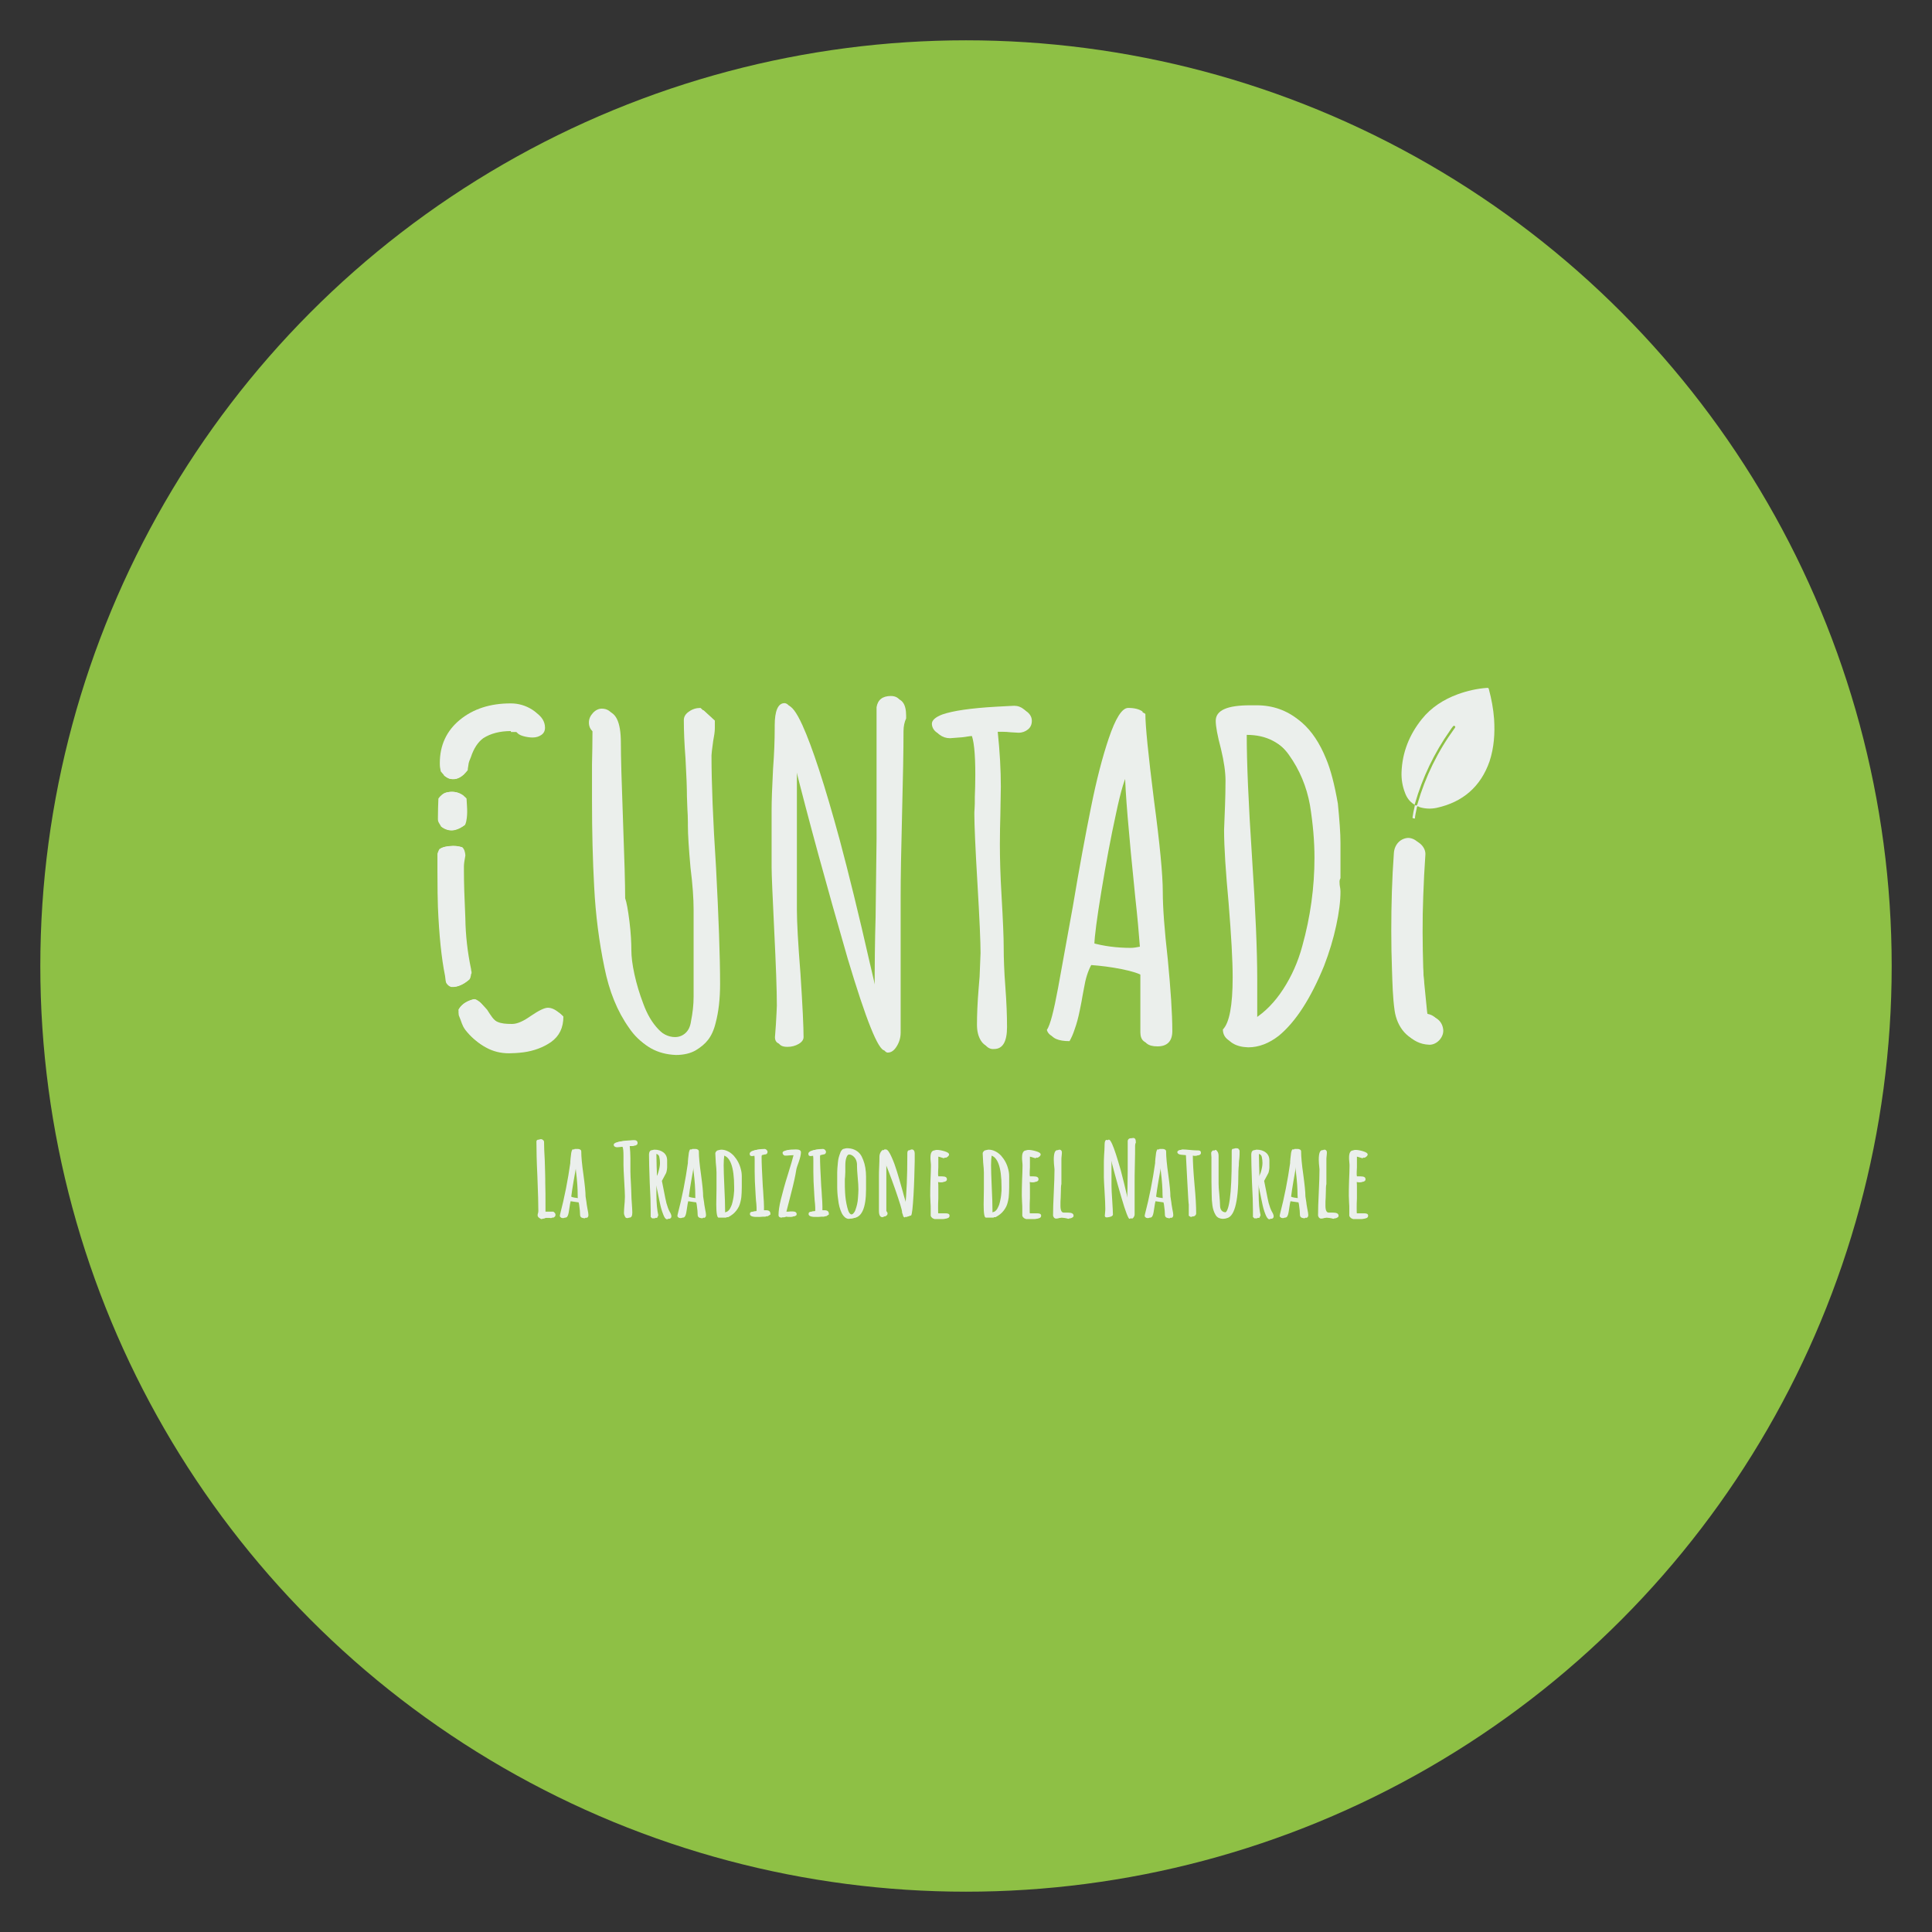 <?xml version="1.0" encoding="utf-8"?>
<!-- Generator: Adobe Illustrator 24.3.0, SVG Export Plug-In . SVG Version: 6.00 Build 0)  -->
<svg version="1.1" id="Livello_1" xmlns="http://www.w3.org/2000/svg" xmlns:xlink="http://www.w3.org/1999/xlink" x="0px" y="0px"
	 viewBox="0 0 810 810" style="enable-background:new 0 0 810 810;" xml:space="preserve">
<rect x="0" y="0" width="810" height="810" fill="#333333" stroke="none"/>
<style type="text/css">
	.st0{fill:#8EC045;}
	.st1{opacity:0.74;fill:#EBEFEC;stroke:#546F29;stroke-width:3;stroke-miterlimit:10;}
	.st2{fill:#EBEFEC;}
</style>
<circle class="st0" cx="405" cy="405" r="388.1"/>
<path class="st1" d="M574.9,510.3"/>
<path class="st2" d="M185.8,324.6c0.8,0.8,1.6,1.6,2.8,1.9c1.3,0.3,2.6,0.2,3.8-0.4c0.8-0.4,1.5-0.9,2.2-1.6c0-1.3,0.2-1.3,0.4-2.9
	c0.2-2.1,0.6-3.9,1.1-5.2c1.2-3.7,3-6.4,5.2-8c3.1-2,7-3,11.6-3v0.4h2.4c0.4,0.7,1.3,1.3,2.7,1.7c1.4,0.4,2.8,0.6,4,0.6
	c1.5,0,2.7-0.4,3.7-1.1c1-0.7,1.5-1.7,1.5-3c0-2.6-1.4-4.8-4.1-6.5c-2.7-1.7-5.7-2.6-9-2.6c-8.6,0-15.7,2.3-21.3,6.9
	c-5.6,4.6-8.4,10.7-8.4,18.1c0,1.7,0.1,1.9,0.4,3.5C185.1,323.8,185.5,324.2,185.8,324.6z"/>
<path class="st2" d="M194.7,340l-0.4-6.4c-0.2-0.2-0.5-0.4-0.7-0.5c-1.9-1.2-4.3-1.4-6.5-0.8c-1.5,0.5-2.6,1.4-3.3,2.5
	c-0.1,2.5-0.2,5.2-0.2,8.1c0,0.2,0,0.4,0,0.6c0,0,0,0.1,0,0.1c0,0.9,0.5,1.5,0.9,2.2c0.1,0.2,0.3,0.4,0.4,0.6c1.6,1.3,3.7,2,5.8,1.5
	c1.5-0.3,2.8-1.1,4.1-2L194.7,340z"/>
<path class="st2" d="M197.2,409.9c-0.5-1.9-0.6-2.5-1-4.6c-1.5-7.1-2.3-14.2-2.4-21.3c-0.4-8.5-0.6-15.2-0.6-20l0-1.7
	c0-1.2,0.3-3.4,0.9-6.5c0,0,0,0,0-0.1c-0.1-0.1-0.2-0.3-0.4-0.4c-1.6-0.6-3.4-0.7-5.1-0.5c-1.5,0.1-3.1,0.4-4.4,1.2
	c-0.3,0.6-0.6,1.2-0.8,1.9l0,7.5c0,7,0.1,11.9,0.2,14.8c0.5,12,1.5,21.6,3,29c0.2,1.3,0.1,1.4,0.4,2.7c0.1,0.2,0.2,0.4,0.3,0.5
	c0.4,0.6,0.9,1,1.6,1.3c0.1,0,0.2,0.1,0.3,0.1c2.7,0.2,5.3-1.2,7.5-3.1C197,410.3,197.1,410.1,197.2,409.9z"/>
<path class="st2" d="M229.7,422.5c-1.4,0-3.7,1.1-7.1,3.4c-3.1,2.2-5.7,3.4-7.9,3.4c-5.1,0-7.7-0.6-10.7-5.3
	c-0.6-0.8-1.1-1.7-1.6-2.6c-0.2-0.2-0.4-0.4-0.6-0.7c-0.6-0.6-1.4-1.2-2.2-1.6c-0.2-0.1-0.5-0.1-0.7-0.2c-2.5,0.6-4.9,1.7-6.2,3.9
	c-0.1,0.2-0.3,0.4-0.4,0.7c-0.1,0.6-0.1,1.1,0,1.7c0,0.2,0,0.4,0.1,0.6c1.3,3.1,1.2,3.9,2.7,6c2.1,2.7,4.6,4.9,7.6,6.5
	c2.9,1.6,6.1,2.4,9.6,2.4c1.5,0,3.5-0.1,6-0.4c4.5-0.6,8.4-2.1,11.6-4.3c3.5-2.5,5.2-6,5.2-10.7
	C233.2,423.4,231.4,422.5,229.7,422.5z"/>
<path class="st2" d="M263.7,430.9c-4.9-6.9-8.3-15.3-10.3-25.3c-2.2-10.6-3.7-21.9-4.3-34c-0.6-11-0.9-22.9-0.9-35.7v-15.5
	c0.1-4.4,0.2-9,0.2-13.8c-1-1-1.5-2.2-1.5-3.7c0-1.5,0.6-2.8,1.7-4c1.1-1.2,2.4-1.8,3.7-1.8c4.5,0,6.7,4.4,6.7,13.3
	c0,5.7,0.3,16.6,0.9,32.6c0.6,16,0.9,26.8,0.9,32.6c0.6,1.6,1.2,4.9,1.8,9.7c0.6,4.9,0.8,8.9,0.8,12c0,2.7,0.4,6.1,1.3,10.2
	c0.9,4.1,2.1,8.1,3.7,12.3c1.6,4.4,3.7,8,6.4,10.8c2.6,2.8,5.4,4.2,8.2,4.2c1.7,0,3.2-0.6,4.4-1.7c1.2-1.1,2-2.7,2.3-4.9
	c0.7-3.5,1.1-6.9,1.1-10.3v-36.5c0-4.6-0.4-10.5-1.3-17.6c-0.7-7.9-1.1-13.8-1.1-17.8v-1.3c0-2-0.1-3.8-0.2-5.4l-0.2-5.4
	c0-3.5-0.2-8.8-0.6-15.9c-0.5-6.4-0.7-11.7-0.7-16.1c0-1.4,0.7-2.6,2.2-3.6c1.4-1,3-1.5,4.8-1.5l4.7,4.3v3.2c0,1.5-0.3,3.3-0.7,5.4
	c-0.5,3.5-0.7,5.5-0.7,6c0,11.4,0.6,27,1.9,47c1.1,21,1.7,37.2,1.7,48.8c0,6.2-0.6,11.7-1.9,16.5c-0.7,2.9-1.8,5.2-3.1,6.9
	c-1.3,1.7-3.1,3.2-5.3,4.5c-2.1,1.2-4.9,1.9-8.2,1.9C274.3,441,268.2,437.6,263.7,430.9z"/>
<path class="st2" d="M355.4,401.9c-8.7-30.1-16.3-57.7-22.6-82.9v61.4c0,5.2,0.5,14.2,1.5,26.8c0.9,13.7,1.3,22.6,1.3,26.6
	c0,1.1-0.7,2.1-2.1,2.9c-1.4,0.8-2.9,1.2-4.7,1.2c-2.6,0-3.9-1-3.9-3l0.4-5.4c0.2-4,0.4-6.6,0.4-7.9c0-6.6-0.4-17.1-1.1-31.4
	c-0.7-14.6-1.1-23.4-1.1-26.6v-23.9c0-3.9,0.2-9.6,0.6-17.2c0.5-6.6,0.7-12.3,0.7-17.2v-1.1c0-6.2,1.4-9.4,4.1-9.4
	c1.6,0,3.7,2.7,6.2,8.2c4.1,9,9.4,25.1,15.7,48.3c3.6,13.5,7.9,30.8,12.7,52c-0.1-0.5,0.9,3.8,3,12.9l0.2,0.9
	c0-12.1,0.1-22.9,0.4-32.6l0.4-32.6v-55.4c0.5-3.1,2.5-4.7,6-4.7c3.4,0,5.1,2.4,5.1,7.3v1.1c-0.7,1.5-1.1,3.3-1.1,5.4
	c0,7.6-0.2,19.1-0.6,34.4c-0.4,15.5-0.6,27.1-0.6,34.8V432c0,2-0.5,3.9-1.6,5.7c-1.1,1.8-2.3,2.7-3.8,2.7
	C368.2,440.4,363.1,427.6,355.4,401.9z"/>
<path class="st2" d="M411.2,436.2c-1.1-1.8-1.6-4-1.6-6.6c0-4.1,0.2-9.2,0.7-15.2l0.4-4.9l0.4-9.9c0-4.4-0.4-14.1-1.3-29.2
	c-0.9-15.1-1.3-24.8-1.3-29.2c0-0.4,0-1.1,0.1-2.2c0.1-1.1,0.1-2.7,0.1-5c0.1-2.5,0.2-5.5,0.2-9.2c0-9.1-0.6-14.9-1.9-17.4
	c-0.7,0-2.4,0.2-4.9,0.6l-5.2,0.4c-1.6,0-3.1-0.5-4.3-1.4c-1.2-0.9-1.9-2.2-1.9-3.6s1.5-2.8,4.5-3.9c4.4-1.5,11.8-2.6,22.3-3.2
	c4.2-0.2,6.8-0.4,7.7-0.4c1.5,0,2.9,0.5,4.1,1.5c1.2,1,1.9,2.2,1.9,3.7c0,1.5-0.5,2.7-1.6,3.6c-1.1,0.9-2.4,1.4-4,1.4l-3.4-0.2
	c-1-0.1-2.1-0.2-3.4-0.2h-1.9c0.9,8.5,1.3,16.2,1.3,23l-0.2,12c-0.1,3.6-0.2,7.7-0.2,12.2c0,6,0.2,13.2,0.7,21.5
	c0.6,10.4,0.9,17.5,0.9,21.5c0,4.7,0.2,10.4,0.7,16.8c0.5,6.6,0.7,12.2,0.7,16.8c0,6.1-1.8,9.2-5.4,9.2
	C413.8,438.9,412.3,438,411.2,436.2z"/>
<path class="st2" d="M479.5,436.5c-0.9-0.7-1.4-2-1.4-3.7v-24.5c-1.6-1.1-4.7-2.1-9.2-3c-4.5-0.9-8.7-1.4-12.7-1.7
	c-1.4,2.6-2.4,5.8-3,9.5l-0.7,3.7c-0.1,0.9-0.5,2.8-1.1,5.8c-0.6,3-1.3,5.6-2.1,7.8c-0.7,2.2-1.5,3.9-2.2,5.1
	c-4.7,0-7.5-1.2-8.2-3.7c1.4-2,2.9-7.9,4.7-17.6l6.2-34.2c2.7-16.2,5.3-30.1,7.6-41.5c2.3-11.5,4.8-21.1,7.4-28.8
	c2.9-8.6,5.6-12.9,8.2-12.9s4.6,0.5,6,1.5c0,5,1.2,17,3.6,36.1c2.5,18.7,3.7,31.5,3.7,38.4c0,6.6,0.7,16.1,2.1,28.4
	c1.2,12.6,1.9,22.6,1.9,30.1c0,4.2-2.1,6.4-6.2,6.4C481.9,437.6,480.4,437.3,479.5,436.5z M477.9,396.9c-0.4-5.5-1-12.3-1.9-20.4
	c-2.9-28.2-4.3-45.5-4.3-51.8v-1.5c-1.2,1.2-3,6.9-5.1,16.9c-2.2,10-4.2,20.8-6.1,32.3c-1.9,11.5-2.9,19.1-3,22.8
	c5.2,1.5,10.8,2.2,16.6,2.2C475.2,397.4,476.4,397.2,477.9,396.9z"/>
<path class="st2" d="M515.4,436.3c-1.8-1.1-2.7-2.7-2.7-4.7c2.7-2.7,4.1-10,4.1-21.9c0-7.1-0.6-17.5-1.7-31.1
	c-1.2-13-1.9-23.2-1.9-30.7l0.4-10.3c0.1-3,0.2-6.4,0.2-10.3c0-3.5-0.6-7.9-1.9-13.3c-1.5-5.6-2.2-9.5-2.2-11.8
	c0-4.4,4.8-6.5,14.4-6.5h2.8c6.7,0,12.6,2.1,17.6,6.2c4,3.5,7.4,8.5,10.1,15.2c1.9,4.5,3.5,10.7,4.9,18.7c0.7,7,1.1,12.5,1.1,16.5v6
	v8.8c-0.3,0.5-0.4,1-0.4,1.5c0,1,0.1,1.7,0.2,2.2c0.1,0.5,0.2,1.1,0.2,1.9c0,4-0.6,8.8-1.8,14.3c-1.2,5.6-2.9,11.2-5.1,16.9
	c-5.6,13.7-11.9,23.4-18.9,29.2c-4.1,3.2-8.4,4.9-12.9,4.9C519.4,438,517.2,437.5,515.4,436.3z M538,414.7c3.5-5.4,6.2-11.4,8-18.1
	c3.4-12.2,5.1-24.6,5.1-37c0-6.7-0.6-14.1-1.9-22.1c-1.4-7.7-4.3-14.7-8.8-21c-2.1-3-4.8-5.3-8-7c-3.2-1.7-6.9-2.5-11-2.5v0.2
	c0,11.2,0.7,28.2,2.2,50.9c1.5,22.6,2.2,39.7,2.2,51.3v17.8C530.4,424.3,534.5,420.1,538,414.7z"/>
<path class="st2" d="M626.4,301.4c-0.3-4.2-1.1-8.4-2.2-12.5c-0.1-0.5-0.3-0.5-0.8-0.5c-4.1,0.3-8.2,1.2-12.3,2.7
	c-5.7,2.1-11,5.4-15,10.4c-5.2,6.5-8.2,13.9-8.5,22.3c-0.1,3,0.4,5.9,1.5,8.7c0.7,1.9,1.9,3.6,3.7,4.7c0.4,0.3,0.4,0.4,0.3,0.9
	c-0.4,1.6-0.7,3.2-0.9,4.7c0.1,0.1,0.2,0.2,0.2,0.3c0.3,0,0.5,0,0.8,0.1c0.1-1.3,0.4-2.6,0.7-4c0.1-0.4,0.1-0.9,0.3-1.1
	c0.3-0.2,0.7,0.2,1,0.3c2.3,0.7,4.7,0.8,7.1,0.3c11-2.4,18.5-8.9,22.2-19.5C626.4,313.4,626.8,307.4,626.4,301.4z"/>
<path class="st0" d="M593,337.6c0.1,0,0.1,0,0.2,0c0.8,0.2,0.8,0.2,1.1-0.6c3.3-11.4,8.5-22,15.5-31.6c0.1-0.1,0.2-0.2,0.2-0.3
	c0.2-0.3,0.2-0.5-0.1-0.7c-0.3-0.2-0.5-0.1-0.7,0.1c-0.5,0.6-0.9,1.2-1.3,1.8c-6.6,9.4-11.5,19.6-14.7,30.7
	C593.1,337.2,593.1,337.3,593,337.6z"/>
<g>
	<path class="st2" d="M590.4,357.5c-1.4,20.5-1.5,41.1-0.2,61.6c0.2,2.6,0.4,5.3,1.5,7.6s3.4,4.3,6,4.4"/>
	<g>
		<path class="st2" d="M584.4,357.5c-0.8,10.9-1.1,21.9-1.1,32.8c0,5.5,0.1,10.9,0.3,16.4c0.2,5.7,0.3,11.4,1.1,17
			c1,6.9,5.6,13,13,13.3c3.1,0.2,6.1-2.9,6-6c-0.2-3.4-2.6-5.8-6-6c-1.1-0.1,0.5,0,0.5,0.1c0,0-0.7-0.2-0.7-0.2
			c0.1,0,1.1,0.6,0.6,0.2c-0.2-0.2-0.8-0.6-0.2,0c0.7,0.6-0.3-0.3-0.5-0.5c-0.8-0.7,0.3,0.2,0.2,0.3c0,0-0.5-0.7-0.5-0.8
			c-0.1-0.1-0.2-0.4-0.3-0.5c0.5,0.3,0.3,1,0.1,0.2c-0.2-0.6-0.3-1.1-0.5-1.7c-0.1-0.2-0.3-1.8-0.2-0.9c0.1,0.8,0,0.1,0-0.1
			c0-0.4-0.1-0.7-0.1-1.1c-0.4-5-0.6-10-0.8-15c-0.3-10.1-0.4-20.2,0-30.3c0.2-5.8,0.5-11.6,0.9-17.4c0.2-3.1-2.9-6.1-6-6
			C587,351.6,584.7,354.1,584.4,357.5L584.4,357.5z"/>
	</g>
</g>
<path class="st2" d="M188.6,326.5c1.3,0.3,2.6,0.2,3.8-0.4c1.5-0.7,2.7-1.9,3.7-3.2c0-0.5,0.1-1.1,0.2-1.6c0.2-2.1,0.6-2.4,1.1-3.8
	c1.2-3.7,3-6.4,5.2-8c3.1-2,7-3,11.6-3v0.4h2.4c0.4,0.7,1.3,1.3,2.7,1.7c1.4,0.4,2.8,0.6,4,0.6c1.5,0,2.7-0.4,3.7-1.1
	c1-0.7,1.5-1.7,1.5-3c0-2.6-1.4-4.8-4.1-6.5c-2.7-1.7-5.7-2.6-9-2.6c-8.6,0-15.7,2.3-21.3,6.9c-5.6,4.6-8.4,10.7-8.4,18.1
	c0,2,0.2,2.4,0.5,4.2C186.9,325.7,187.7,326.2,188.6,326.5z"/>
<path class="st2" d="M195.7,343c0.2-1.6,0.2-3.2,0.1-4.8l-0.2-3.4c-0.6-0.7-1.3-1.3-2.1-1.7c-1.9-1.2-4.3-1.4-6.5-0.8
	c-0.7,0.2-1.2,0.5-1.7,0.9c-0.3,3.1-0.4,6.7-0.4,10.8c0,0.8,0,1.7,0,2.5c0,0,0,0,0,0c1.6,1.3,3.7,2,5.8,1.5c1.6-0.4,3-1.2,4.3-2.2
	C195.4,344.9,195.6,343.9,195.7,343z"/>
<path class="st2" d="M197.7,407.5c-0.1-0.4-0.2-0.8-0.2-1.2c-1.5-7.1-2.3-14.2-2.4-21.3c-0.4-8.5-0.6-15.2-0.6-20l0-1.7
	c0-1,0.2-2.5,0.6-4.6c0-0.1,0-0.1,0-0.2c-0.1-1.2-0.4-2.5-1.3-3.3c-1.6-0.5-3.4-0.7-5.1-0.5c-1.3,0.1-2.6,0.3-3.8,0.9
	c0,0.6,0,1.1-0.1,1.7l0,9c0,7,0.1,11.9,0.2,14.8c0.5,12,1.1,20.4,2.6,27.7c0.3,1.5,0.6,3,0.9,4.5c0.2,0.1,0.3,0.2,0.5,0.3
	c0.1,0,0.2,0.1,0.3,0.1c2.7,0.2,5.3-1.2,7.5-3.1c0.2-0.5,0.4-0.9,0.6-1.4C197.4,408.1,197.8,408.5,197.7,407.5z"/>
<path class="st2" d="M231,423.5c-1.4,0-3.7,1.1-7.1,3.4c-3.1,2.2-5.7,3.4-7.9,3.4c-5.1,0-7.7-0.6-10.7-5.3c-0.4-0.6-0.7-1.1-1.1-1.7
	c-0.8-0.9-1.6-1.8-2.5-2.6c-0.6-0.6-1.4-1.2-2.2-1.6c-0.2-0.1-0.5-0.1-0.8-0.2c-2.5,0.6-4.8,1.8-6.2,3.9c-0.1,0.2-0.2,0.4-0.3,0.5
	c0.1,0.4,0.3,0.8,0.4,1.2c1.5,4.1,1.7,5.6,3.6,8.2c2.1,2.7,4.6,4.9,7.6,6.5c2.9,1.6,6.1,2.4,9.6,2.4c1.5,0,3.5-0.1,6-0.4
	c4.5-0.6,8.4-2.1,11.6-4.3c3.5-2.5,5.2-6,5.2-10.7C234.6,424.4,232.7,423.5,231,423.5z"/>
<path class="st2" d="M265,431.9c-4.9-6.9-8.3-15.3-10.3-25.3c-2.2-10.6-3.7-21.9-4.3-34c-0.6-11-0.9-22.9-0.9-35.7v-15.5
	c0.1-4.4,0.2-9,0.2-13.8c-1-1-1.5-2.2-1.5-3.7c0-1.5,0.6-2.8,1.7-4c1.1-1.2,2.4-1.8,3.7-1.8c4.5,0,6.7,4.4,6.7,13.3
	c0,5.7,0.3,16.6,0.9,32.6c0.6,16,0.9,26.8,0.9,32.6c0.6,1.6,1.2,4.9,1.8,9.7c0.6,4.9,0.8,8.9,0.8,12c0,2.7,0.4,6.1,1.3,10.2
	c0.9,4.1,2.1,8.1,3.7,12.3c1.6,4.4,3.7,8,6.4,10.8c2.6,2.8,5.4,4.2,8.2,4.2c1.7,0,3.2-0.6,4.4-1.7c1.2-1.1,2-2.7,2.3-4.9
	c0.7-3.5,1.1-6.9,1.1-10.3v-36.5c0-4.6-0.4-10.5-1.3-17.6c-0.7-7.9-1.1-13.8-1.1-17.8v-1.3c0-2-0.1-3.8-0.2-5.4l-0.2-5.4
	c0-3.5-0.2-8.8-0.6-15.9c-0.5-6.4-0.7-11.7-0.7-16.1c0-1.4,0.7-2.6,2.2-3.6c1.4-1,3-1.5,4.8-1.5l4.7,4.3v3.2c0,1.5-0.3,3.3-0.7,5.4
	c-0.5,3.5-0.7,5.5-0.7,6c0,11.4,0.6,27,1.9,47c1.1,21,1.7,37.2,1.7,48.8c0,6.2-0.6,11.7-1.9,16.5c-0.7,2.9-1.8,5.2-3.1,6.9
	c-1.3,1.7-3.1,3.2-5.3,4.5c-2.1,1.2-4.9,1.9-8.2,1.9C275.6,442,269.5,438.7,265,431.9z"/>
<path class="st2" d="M356.7,402.9c-8.7-30.1-16.3-57.7-22.6-82.9v61.4c0,5.2,0.5,14.2,1.5,26.8c0.9,13.7,1.3,22.6,1.3,26.6
	c0,1.1-0.7,2.1-2.1,2.9c-1.4,0.8-2.9,1.2-4.7,1.2c-2.6,0-3.9-1-3.9-3l0.4-5.4c0.2-4,0.4-6.6,0.4-7.9c0-6.6-0.4-17.1-1.1-31.4
	c-0.7-14.6-1.1-23.4-1.1-26.6v-23.9c0-3.9,0.2-9.6,0.6-17.2c0.5-6.6,0.7-12.3,0.7-17.2v-1.1c0-6.2,1.4-9.4,4.1-9.4
	c1.6,0,3.7,2.7,6.2,8.2c4.1,9,9.4,25.1,15.7,48.3c3.6,13.5,7.9,30.8,12.7,52c-0.1-0.5,0.9,3.8,3,12.9l0.2,0.9
	c0-12.1,0.1-22.9,0.4-32.6l0.4-32.6v-55.4c0.5-3.1,2.5-4.7,6-4.7c3.4,0,5.1,2.4,5.1,7.3v1.1c-0.7,1.5-1.1,3.3-1.1,5.4
	c0,7.6-0.2,19.1-0.6,34.4c-0.4,15.5-0.6,27.1-0.6,34.8v57.1c0,2-0.5,3.9-1.6,5.7c-1.1,1.8-2.3,2.7-3.8,2.7
	C369.6,441.5,364.4,428.6,356.7,402.9z"/>
<path class="st2" d="M412.6,437.3c-1.1-1.8-1.6-4-1.6-6.6c0-4.1,0.2-9.2,0.7-15.2l0.4-4.9l0.4-9.9c0-4.4-0.4-14.1-1.3-29.2
	c-0.9-15.1-1.3-24.8-1.3-29.2c0-0.4,0-1.1,0.1-2.2c0.1-1.1,0.1-2.7,0.1-5c0.1-2.5,0.2-5.5,0.2-9.2c0-9.1-0.6-14.9-1.9-17.4
	c-0.7,0-2.4,0.2-4.9,0.6l-5.2,0.4c-1.6,0-3.1-0.5-4.3-1.4c-1.2-0.9-1.9-2.2-1.9-3.6s1.5-2.8,4.5-3.9c4.4-1.5,11.8-2.6,22.3-3.2
	c4.2-0.2,6.8-0.4,7.7-0.4c1.5,0,2.9,0.5,4.1,1.5c1.2,1,1.9,2.2,1.9,3.7c0,1.5-0.5,2.7-1.6,3.6c-1.1,0.9-2.4,1.4-4,1.4l-3.4-0.2
	c-1-0.1-2.1-0.2-3.4-0.2h-1.9c0.9,8.5,1.3,16.2,1.3,23l-0.2,12c-0.1,3.6-0.2,7.7-0.2,12.2c0,6,0.2,13.2,0.7,21.5
	c0.6,10.4,0.9,17.5,0.9,21.5c0,4.7,0.2,10.4,0.7,16.8c0.5,6.6,0.7,12.2,0.7,16.8c0,6.1-1.8,9.2-5.4,9.2
	C415.1,440,413.6,439.1,412.6,437.3z"/>
<path class="st2" d="M480.8,437.5c-0.9-0.7-1.4-2-1.4-3.7v-24.5c-1.6-1.1-4.7-2.1-9.2-3c-4.5-0.9-8.7-1.4-12.7-1.7
	c-1.4,2.6-2.4,5.8-3,9.5l-0.7,3.7c-0.1,0.9-0.5,2.8-1.1,5.8c-0.6,3-1.3,5.6-2.1,7.8c-0.7,2.2-1.5,3.9-2.2,5.1
	c-4.7,0-7.5-1.2-8.2-3.7c1.4-2,2.9-7.9,4.7-17.6L451,381c2.7-16.2,5.3-30.1,7.6-41.5c2.3-11.5,4.8-21.1,7.4-28.8
	c2.9-8.6,5.6-12.9,8.2-12.9s4.6,0.5,6,1.5c0,5,1.2,17,3.6,36.1c2.5,18.7,3.7,31.5,3.7,38.4c0,6.6,0.7,16.1,2.1,28.4
	c1.2,12.6,1.9,22.6,1.9,30.1c0,4.2-2.1,6.4-6.2,6.4C483.2,438.7,481.8,438.3,480.8,437.5z M479.2,397.9c-0.4-5.5-1-12.3-1.9-20.4
	c-2.9-28.2-4.3-45.5-4.3-51.8v-1.5c-1.2,1.2-3,6.9-5.1,16.9c-2.2,10-4.2,20.8-6.1,32.3c-1.9,11.5-2.9,19.1-3,22.8
	c5.2,1.5,10.8,2.2,16.6,2.2C476.5,398.4,477.7,398.3,479.2,397.9z"/>
<path class="st2" d="M516.8,437.4c-1.8-1.1-2.7-2.7-2.7-4.7c2.7-2.7,4.1-10,4.1-21.9c0-7.1-0.6-17.5-1.7-31.1
	c-1.2-13-1.9-23.2-1.9-30.7l0.4-10.3c0.1-3,0.2-6.4,0.2-10.3c0-3.5-0.6-7.9-1.9-13.3c-1.5-5.6-2.2-9.5-2.2-11.8
	c0-4.4,4.8-6.5,14.4-6.5h2.8c6.7,0,12.6,2.1,17.6,6.2c4,3.5,7.4,8.5,10.1,15.2c1.9,4.5,3.5,10.7,4.9,18.7c0.7,7,1.1,12.5,1.1,16.5v6
	v8.8c-0.3,0.5-0.4,1-0.4,1.5c0,1,0.1,1.7,0.2,2.2c0.1,0.5,0.2,1.1,0.2,1.9c0,4-0.6,8.8-1.8,14.3c-1.2,5.6-2.9,11.2-5.1,16.9
	c-5.6,13.7-11.9,23.4-18.9,29.2c-4.1,3.2-8.4,4.9-12.9,4.9C520.7,439,518.6,438.5,516.8,437.4z M539.3,415.8
	c3.5-5.4,6.2-11.4,8-18.1c3.4-12.2,5.1-24.6,5.1-37c0-6.7-0.6-14.1-1.9-22.1c-1.4-7.7-4.3-14.7-8.8-21c-2.1-3-4.8-5.3-8-7
	c-3.2-1.7-6.9-2.5-11-2.5v0.2c0,11.2,0.7,28.2,2.2,50.9c1.5,22.6,2.2,39.7,2.2,51.3v17.8C531.7,425.3,535.8,421.2,539.3,415.8z"/>
<g>
	<path class="st2" d="M591.8,358.5c-1.4,20.5-1.5,41.1-0.2,61.6c0.2,2.6,0.4,5.3,1.5,7.6c1.1,2.3,3.4,4.3,6,4.4"/>
	<g>
		<path class="st2" d="M585.8,358.5c-0.8,10.9-1.1,21.9-1.1,32.8c0,5.5,0.1,10.9,0.3,16.4c0.2,5.7,0.3,11.4,1.1,17
			c1,6.9,5.6,13,13,13.3c3.1,0.2,6.1-2.9,6-6c-0.2-3.4-2.6-5.8-6-6c-1.1-0.1,0.5,0,0.5,0.1c0,0-0.7-0.2-0.7-0.2
			c0.1,0,1.1,0.6,0.6,0.2c-0.2-0.2-0.8-0.6-0.2,0c0.7,0.6-0.3-0.3-0.5-0.5c-0.8-0.7,0.3,0.2,0.2,0.3c0,0-0.5-0.7-0.5-0.8
			c-0.1-0.1-0.2-0.4-0.3-0.5c0.5,0.3,0.3,1,0.1,0.2c-0.2-0.6-0.3-1.1-0.5-1.7c-0.1-0.2-0.3-1.8-0.2-0.9c0.1,0.8,0,0.1,0-0.1
			c0-0.4-0.1-0.7-0.1-1.1c-0.4-5-0.6-10-0.8-15c-0.3-10.1-0.4-20.2,0-30.3c0.2-5.8,0.5-11.6,0.9-17.4c0.2-3.1-2.9-6.1-6-6
			C588.3,352.7,586,355.2,585.8,358.5L585.8,358.5z"/>
	</g>
</g>
<g>
	<g>
		<path class="st2" d="M225.8,510.4c-0.3-0.3-0.4-0.6-0.4-1c0-0.3,0.1-0.6,0.2-0.9c0.1-0.4,0.1-0.7,0.1-0.9c0-2.5-0.1-7.4-0.4-14.5
			c-0.3-6.1-0.4-11-0.4-14.5c0-0.3,0.1-0.5,0.3-0.6c0.2-0.2,0.4-0.2,0.7-0.2c0.3,0,0.6,0.1,0.9,0.4c0.3,0.2,0.4,0.5,0.4,0.9
			c0,1.7,0.1,4.3,0.3,7.7c0.1,3.8,0.2,6.3,0.2,7.7l0,0.5v0.5v0.3v0.2c0.1,2.5,0.1,6.2,0.1,11.1v1.1h3.3c0.6,0.4,0.9,0.8,0.9,1.3
			c0,0.3-0.1,0.6-0.3,0.8c-0.2,0.2-0.5,0.4-0.7,0.4c-0.1,0-0.2,0-0.5-0.1l-0.2,0c-0.2,0-0.4,0-0.8,0h-0.7c-0.2,0-0.4,0-0.7,0
			c-0.3,0.3-0.7,0.5-1.2,0.5C226.4,510.8,226.1,510.7,225.8,510.4z"/>
		<path class="st2" d="M243.7,510.4c-0.3-0.2-0.5-0.6-0.5-1.1c0-0.9-0.1-2.3-0.4-4.3l-0.2-0.9l-4.2-0.6c-0.2,0.7-0.4,2-0.7,4
			c-0.2,1.4-0.4,2.3-0.8,2.8c-0.2,0.3-0.5,0.4-0.9,0.4c-0.3,0-0.7-0.1-0.9-0.3c-0.3-0.2-0.4-0.5-0.4-0.8l0.1-0.2l0-0.2
			c1.9-7.3,3.3-14.5,4.3-21.6c0-0.1,0-0.3,0-0.6c0-0.3,0.1-0.7,0.1-1.2c0.1-1,0.2-1.9,0.3-2.5c0.1-0.6,0.3-1.1,0.5-1.4h1.4
			c0.4,0,0.7,0.1,1,0.3c0.3,0.2,0.4,0.4,0.4,0.8c0,2.2,0.3,5.4,0.9,9.6c0.6,4.4,0.9,7.4,0.9,9.2c0,0.2,0.1,0.6,0.2,1.3
			c0.1,0.7,0.2,1.1,0.2,1.3s0.1,1,0.4,2.6c0.3,1.4,0.4,2.2,0.4,2.6v0c0,0.6-0.2,1-0.7,1.2C244.5,510.7,244,510.6,243.7,510.4z
			 M242.2,501c0-2.6-0.2-5.8-0.7-9.8l-0.4-4.4c-1.2,6.7-2.1,11.7-2.5,15.1c0.4,0.3,1.7,0.5,3.7,0.7
			C242.2,502.2,242.2,501.6,242.2,501z"/>
		<path class="st2" d="M262,510c-0.2-0.4-0.4-0.9-0.4-1.5c0-0.9,0.1-2.1,0.2-3.4l0.1-1.1l0.1-2.3c0-1-0.1-3.2-0.3-6.6
			c-0.2-3.4-0.3-5.6-0.3-6.6c0-0.1,0-0.2,0-0.5c0-0.2,0-0.6,0-1.1c0-0.6,0-1.3,0-2.1c0-2.1-0.1-3.4-0.4-4c-0.2,0-0.5,0-1.1,0.1
			l-1.2,0.1c-0.4,0-0.7-0.1-1-0.3c-0.3-0.2-0.4-0.5-0.4-0.8c0-0.3,0.3-0.6,1-0.9c1-0.3,2.7-0.6,5.1-0.7c1-0.1,1.5-0.1,1.7-0.1
			c0.3,0,0.7,0.1,0.9,0.3c0.3,0.2,0.4,0.5,0.4,0.9s-0.1,0.6-0.4,0.8c-0.2,0.2-0.5,0.3-0.9,0.3l-0.8,0c-0.2,0-0.5,0-0.8,0h-0.4
			c0.2,1.9,0.3,3.7,0.3,5.2l0,2.7c0,0.8,0,1.7,0,2.8c0,1.4,0.1,3,0.2,4.9c0.1,2.4,0.2,4,0.2,4.9c0,1.1,0.1,2.4,0.2,3.8
			c0.1,1.5,0.2,2.8,0.2,3.8c0,1.4-0.4,2.1-1.2,2.1C262.5,510.7,262.2,510.5,262,510z"/>
		<path class="st2" d="M278,509c-0.6-1.5-1-3-1.3-4.5l-0.3-1.4c-0.8-4.1-1.3-6.4-1.6-6.9h-0.5c0,0.8,0,1.6,0,2.3v2.3
			c0,3.8,0.3,6.8,0.8,8.9l-0.5,1.1h-1.2l-0.6-0.6l0-2.8c0-2.6-0.1-6.4-0.4-11.6c-0.2-5.5-0.3-9.4-0.3-11.6c0-1.4,0.5-2,1.4-2
			c1.5,0,2.8,0.4,3.8,1.2c1,0.8,1.5,1.9,1.5,3.3v3c0,0.4-0.1,0.9-0.2,1.5c-0.1,0.6-0.3,1-0.5,1.3l-0.8,1.5l-0.7,1.3l0.2,1l0.6,3
			c0.4,2.2,0.8,4,1.1,5.3c0.4,1.4,0.8,2.6,1.4,3.7l0.3,0.5c0.3,0.6,0.4,1,0.4,1.4c0,0.3-0.1,0.5-0.3,0.7c-0.2,0.2-0.4,0.3-0.7,0.3
			C279,511.1,278.5,510.4,278,509z M276,491.5c0.4-1.4,0.7-2.7,0.7-3.9c0-0.9-0.1-1.8-0.3-2.6c-0.1-0.5-0.4-0.8-0.7-1
			c-0.3-0.2-0.7-0.4-1.2-0.4l-0.1,0.2l-0.1,0.4l0.1,5c0.1,1.5,0.1,3.1,0.1,4.8C275.1,493.7,275.6,492.9,276,491.5z"/>
		<path class="st2" d="M293,510.4c-0.3-0.2-0.5-0.6-0.5-1.1c0-0.9-0.1-2.3-0.4-4.3l-0.2-0.9l-4.2-0.6c-0.2,0.7-0.4,2-0.7,4
			c-0.2,1.4-0.4,2.3-0.8,2.8c-0.2,0.3-0.5,0.4-0.9,0.4c-0.3,0-0.7-0.1-0.9-0.3c-0.3-0.2-0.4-0.5-0.4-0.8l0.1-0.2l0-0.2
			c1.9-7.3,3.3-14.5,4.3-21.6c0-0.1,0-0.3,0-0.6c0-0.3,0.1-0.7,0.1-1.2c0.1-1,0.2-1.9,0.3-2.5c0.1-0.6,0.3-1.1,0.5-1.4h1.4
			c0.4,0,0.7,0.1,1,0.3c0.3,0.2,0.4,0.4,0.4,0.8c0,2.2,0.3,5.4,0.9,9.6c0.6,4.4,0.9,7.4,0.9,9.2c0,0.2,0.1,0.6,0.2,1.3
			c0.1,0.7,0.2,1.1,0.2,1.3s0.1,1,0.4,2.6c0.3,1.4,0.4,2.2,0.4,2.6v0c0,0.6-0.2,1-0.7,1.2C293.8,510.7,293.3,510.6,293,510.4z
			 M291.5,501c0-2.6-0.2-5.8-0.7-9.8l-0.4-4.4c-1.2,6.7-2.1,11.7-2.5,15.1c0.4,0.3,1.7,0.5,3.7,0.7
			C291.5,502.2,291.5,501.6,291.5,501z"/>
		<path class="st2" d="M300.3,505l0.1-6.7c0-2,0-4.2,0-6.7c0-0.9-0.1-2.3-0.3-4.2c-0.1-2.1-0.2-3.3-0.2-3.8c0-0.4,0.2-0.7,0.5-1
			c0.3-0.3,0.7-0.4,1-0.4c1,0,1.9,0.2,2.9,0.7c0.9,0.4,1.7,1.1,2.4,1.8c1.5,1.7,2.5,3.6,3,5.7c0.3,1,0.4,2.1,0.4,3.1
			c0,0.4,0,0.7,0,1l0,1.1v2.3c0,1.8-0.1,3.2-0.2,4.3c-0.2,1.4-0.5,2.7-1,3.8c-0.6,1.2-1.4,2.3-2.5,3.2c-0.5,0.4-1.2,0.9-2,1.3h-3.1
			C300.7,510.6,300.3,508.8,300.3,505z M304.8,508c0.5-0.3,0.9-0.7,1.2-1.2c0.3-0.5,0.5-1,0.8-1.7c0.2-0.7,0.4-1.4,0.5-2
			c0.3-1.3,0.4-2.6,0.5-3.9c0-0.3,0-0.8,0-1.5c0-8.6-1.7-13-5-13.4c-0.2,1.3-0.3,2.8-0.3,4.4c0,1.8,0.1,4.9,0.3,9.4
			c0.2,3.9,0.3,7.1,0.3,9.4v1C303.8,508.4,304.4,508.3,304.8,508z"/>
		<path class="st2" d="M314.4,509c0-0.7,0.4-1,1.3-1h0.5l0.4,0c0.2,0,0.4-0.1,0.5-0.2c0.1-0.1,0.1-0.4,0.1-0.8c0-0.5,0-1.2-0.1-2.3
			c-0.1-0.7-0.2-1.9-0.3-3.7c-0.3-4.3-0.4-7.6-0.4-9.8c0-0.8,0-1.5,0-2.2l0-2.2c0-0.9,0-1.7-0.1-2.3c-0.5,0.1-0.8,0.2-1,0.2
			c-0.7,0-1-0.3-1-1c0-0.3,0.2-0.6,0.6-0.9c0.4-0.3,1-0.4,1.6-0.6c1.1-0.2,2.1-0.3,3-0.3c0.3,0,0.6,0.1,0.9,0.4
			c0.2,0.2,0.4,0.5,0.4,0.8c0,0.3-0.1,0.6-0.3,0.8c-0.2,0.2-0.4,0.3-0.7,0.3c-0.2,0-0.3,0-0.4,0h-0.3c-0.3,0-0.5,0.1-0.6,0.2
			c-0.1,0.1-0.2,0.4-0.2,0.7c0,2.8,0.2,6.9,0.5,12.4c0.1,1,0.2,2.5,0.3,4.5c0.1,1.3,0.2,2.6,0.2,4v1.6c0.2,0,0.5,0,0.9,0
			c1.2,0,1.8,0.5,1.8,1.5v0.3l-1.1,0.7c0,0-0.1,0-0.3,0s-0.4,0-0.9,0c-0.9,0.1-1.5,0.1-1.7,0.1C315.7,510.3,314.4,509.9,314.4,509z"
			/>
		<path class="st2" d="M326.7,510.2c-0.2-0.2-0.3-0.4-0.3-0.7c0-1.7,0.3-3.9,1-6.7c0.7-2.8,1.6-6.2,2.9-10.3
			c1.3-4.2,2.1-6.9,2.4-8.2c-0.3,0-0.9,0-1.7,0.1c-0.8,0.1-1.4,0.1-1.8,0.1c-0.3,0-0.5-0.1-0.8-0.4c-0.2-0.2-0.3-0.5-0.3-0.8
			c0-0.8,1.6-1.2,4.7-1.2c1.4,0,2.1,0.4,2.1,1.2c0,0.9-0.3,2.3-0.9,4c-0.6,1.6-1,2.8-1.1,3.6c-0.3,2-1,5.3-2.2,9.9l-1.9,7.4h0.8
			l0.9-0.1c0.3,0,0.6,0,0.9,0v0c1.1,0,1.7,0.4,1.7,1.1c0,0.3-0.1,0.6-0.4,0.7c-0.3,0.2-0.6,0.3-1.1,0.3c-0.5,0-0.9,0-1.2,0L329,510
			c-0.2,0-0.4,0.1-0.7,0.3c-0.4,0.1-0.6,0.2-0.8,0.2C327.2,510.4,327,510.4,326.7,510.2z"/>
		<path class="st2" d="M339,509c0-0.7,0.4-1,1.3-1h0.5l0.4,0c0.2,0,0.4-0.1,0.5-0.2c0.1-0.1,0.1-0.4,0.1-0.8c0-0.5,0-1.2-0.1-2.3
			c-0.1-0.7-0.2-1.9-0.3-3.7c-0.3-4.3-0.4-7.6-0.4-9.8c0-0.8,0-1.5,0-2.2l0-2.2c0-0.9,0-1.7-0.1-2.3c-0.5,0.1-0.8,0.2-1,0.2
			c-0.7,0-1-0.3-1-1c0-0.3,0.2-0.6,0.6-0.9c0.4-0.3,1-0.4,1.6-0.6c1.1-0.2,2.1-0.3,3-0.3c0.3,0,0.6,0.1,0.9,0.4
			c0.2,0.2,0.4,0.5,0.4,0.8c0,0.3-0.1,0.6-0.3,0.8c-0.2,0.2-0.4,0.3-0.7,0.3c-0.2,0-0.3,0-0.4,0h-0.3c-0.3,0-0.5,0.1-0.6,0.2
			c-0.1,0.1-0.2,0.4-0.2,0.7c0,2.8,0.2,6.9,0.5,12.4c0.1,1,0.2,2.5,0.3,4.5c0.1,1.3,0.2,2.6,0.2,4v1.6c0.2,0,0.5,0,0.9,0
			c1.2,0,1.8,0.5,1.8,1.5v0.3l-1.1,0.7c0,0-0.1,0-0.3,0s-0.4,0-0.9,0c-0.9,0.1-1.5,0.1-1.7,0.1C340.3,510.3,339,509.9,339,509z"/>
		<path class="st2" d="M354.4,510.5c-0.6-0.5-1.1-1.1-1.5-1.9c-0.8-1.7-1.3-3.6-1.5-5.7c-0.3-1.9-0.4-3.8-0.4-5.6c0-0.3,0-0.6,0-0.9
			v-0.8c0-0.1,0-0.2,0-0.2v-0.8l0-3c0-0.9,0.1-2.4,0.3-4.3c0.1-1.4,0.5-2.7,1-4c0.2-0.6,0.5-1,0.8-1.3c0.3-0.3,0.7-0.4,1.1-0.4
			c1.1,0,2.2,0.2,3.1,0.6c0.9,0.4,1.7,1,2.3,1.7c0.6,0.7,1,1.6,1.4,2.6c0.4,1,0.7,2.1,0.9,3.3c0.2,1.2,0.3,2.5,0.3,3.8v0.3
			c0,0.9,0,1.7,0,2.4l0,2.4c0,8.2-1.9,12.2-5.7,12.2C355.7,511.2,355,510.9,354.4,510.5z M357.7,508.8c0.4-0.4,0.8-1,1-1.7
			c0.5-1.4,0.9-3,1-4.7c0.1-1.4,0.2-2.7,0.2-3.7c0-1.3-0.1-2.9-0.3-5c-0.2-2.2-0.3-3.8-0.3-4.9V488c-0.1-1.1-0.4-2-1.1-2.8
			c-0.7-0.8-1.5-1.2-2.4-1.2c-1,0-1.6,0.6-1.9,1.7c-0.3,0.9-0.4,2-0.4,3.4c0,0.5,0,1,0,1.4v1.1l-0.1,2c-0.1,0.6-0.1,1.2-0.1,2
			c0,1.5,0,3,0.1,4.5c0.1,2.1,0.4,4.2,0.9,6.2c0.5,2.1,1.1,3.1,2,3.1C356.8,509.4,357.3,509.2,357.7,508.8z"/>
		<path class="st2" d="M378.9,510.2c-0.2-0.2-0.3-0.5-0.4-1l-0.3-0.8v-0.1v-0.1c0-0.9-1-4.1-2.9-9.6c-1.9-5.4-3.5-9.5-4.6-12.1V508
			l0.2,0.3c0,0.1,0.1,0.2,0.2,0.3c0.1,0.1,0.1,0.3,0.1,0.4c0,0.4-0.1,0.7-0.4,0.9c-0.3,0.3-0.6,0.4-0.9,0.4c-0.9,0-1.4-0.9-1.4-2.6
			l0-7.3c0-2.2,0-4.6,0-7.3c0-0.9,0-2.2,0.1-4c0.1-1.8,0.1-3.1,0.1-4c0-1.3,0.5-2.4,1.5-3.1v0.3c0.2-0.1,0.3-0.1,0.3-0.1
			c0.7,0,1.5,1.1,2.5,3.4c0.8,1.8,1.5,3.7,2.1,5.7c0.6,2,1.5,4.9,2.5,8.6l0.4,1.5c0.7,2.3,1.1,3.9,1.5,4.9
			c0.6-6.1,0.9-13.3,0.9-21.6v-0.6c0-0.2,0-0.4,0-0.6c0-0.9,0.3-1.3,1-1.3c0.4,0,0.7,0.2,0.9,0.5s0.3,0.7,0.3,1.2v3.2
			c-0.1,4.4-0.2,9.1-0.5,14.2c-0.3,5.1-0.6,8-1,8.6c-0.8,0.2-1.3,0.3-1.5,0.3C379.3,510.5,379.1,510.4,378.9,510.2z"/>
		<path class="st2" d="M390.7,510.5c-0.3-0.3-0.5-0.6-0.5-0.9v-1.1v-0.9c0-0.3,0-0.6,0-0.9c0-0.6,0-1.5-0.1-2.7l-0.1-2.7
			c0-1.4,0-3.5,0.1-6.2c0.1-2.5,0.2-4.5,0.2-6.2c0-0.4,0-1-0.1-1.8c-0.1-0.8-0.1-1.4-0.1-1.8c0-2,0.6-3,1.8-3c0.9,0,2,0.2,3.3,0.6
			c1.2,0.4,1.8,0.8,1.8,1.3c0,0.3-0.1,0.5-0.4,0.8c-0.2,0.2-0.5,0.4-0.9,0.6c-1.2-0.4-2.3-0.7-3.2-0.9c0,0.4,0,1,0,1.8
			c0,1.1,0,2.2,0,3.1c-0.1,1.4-0.1,2.4-0.1,3.1l0.1,0.7l0.7,0c0.2,0,0.5,0,0.9,0c1.4,0,2,0.4,2,1.2c0,0.3-0.1,0.6-0.4,0.8
			c-0.3,0.2-0.6,0.3-1,0.3c-0.5,0-0.9,0-1.2-0.1h-1.1c0.1,0.7,0.1,1.8,0.1,3.2s0,2.7,0,3.8c-0.1,1.7-0.1,3-0.1,3.9
			c0,1.6,0,2.4,0.1,2.4l1.4,0c0.5,0,1.1,0,1.7,0c1.1,0,1.6,0.3,1.6,1c0,0.4-0.2,0.7-0.5,0.9c-0.4,0.2-0.8,0.3-1.3,0.3h-3.6
			C391.3,510.9,391,510.8,390.7,510.5z"/>
		<path class="st2" d="M412.4,505l0.1-6.7c0-2,0-4.2,0-6.7c0-0.9-0.1-2.3-0.3-4.2c-0.1-2.1-0.2-3.3-0.2-3.8c0-0.4,0.2-0.7,0.5-1
			c0.3-0.3,0.7-0.4,1-0.4c1,0,1.9,0.2,2.9,0.7s1.7,1.1,2.4,1.8c1.5,1.7,2.5,3.6,3,5.7c0.3,1,0.4,2.1,0.4,3.1c0,0.4,0,0.7,0,1l0,1.1
			v2.3c0,1.8-0.1,3.2-0.2,4.3c-0.2,1.4-0.5,2.7-1,3.8c-0.6,1.2-1.4,2.3-2.5,3.2c-0.5,0.4-1.2,0.9-2,1.3h-3.1
			C412.7,510.6,412.4,508.8,412.4,505z M416.9,508c0.5-0.3,0.9-0.7,1.2-1.2c0.3-0.5,0.5-1,0.8-1.7c0.2-0.7,0.4-1.4,0.5-2
			c0.3-1.3,0.4-2.6,0.5-3.9c0-0.3,0-0.8,0-1.5c0-8.6-1.7-13-5-13.4c-0.2,1.3-0.3,2.8-0.3,4.4c0,1.8,0.1,4.9,0.3,9.4
			c0.2,3.9,0.3,7.1,0.3,9.4v1C415.9,508.4,416.4,508.3,416.9,508z"/>
		<path class="st2" d="M429.1,510.5c-0.3-0.3-0.5-0.6-0.5-0.9v-1.1v-0.9c0-0.3,0-0.6,0-0.9c0-0.6,0-1.5-0.1-2.7l-0.1-2.7
			c0-1.4,0-3.5,0.1-6.2c0.1-2.5,0.2-4.5,0.2-6.2c0-0.4,0-1-0.1-1.8c-0.1-0.8-0.1-1.4-0.1-1.8c0-2,0.6-3,1.8-3c0.9,0,2,0.2,3.3,0.6
			s1.8,0.8,1.8,1.3c0,0.3-0.1,0.5-0.4,0.8c-0.2,0.2-0.5,0.4-0.9,0.6c-1.2-0.4-2.3-0.7-3.2-0.9c0,0.4,0,1,0,1.8c0,1.1,0,2.2,0,3.1
			c-0.1,1.4-0.1,2.4-0.1,3.1l0.1,0.7l0.7,0c0.2,0,0.5,0,0.9,0c1.4,0,2,0.4,2,1.2c0,0.3-0.1,0.6-0.4,0.8s-0.6,0.3-1,0.3
			c-0.5,0-0.9,0-1.2-0.1h-1.1c0.1,0.7,0.1,1.8,0.1,3.2s0,2.7,0,3.8c-0.1,1.7-0.1,3-0.1,3.9c0,1.6,0,2.4,0.1,2.4l1.4,0
			c0.5,0,1.1,0,1.7,0c1.1,0,1.6,0.3,1.6,1c0,0.4-0.2,0.7-0.5,0.9c-0.4,0.2-0.8,0.3-1.3,0.3h-3.6
			C429.7,510.9,429.4,510.8,429.1,510.5z"/>
		<path class="st2" d="M444.2,510.5c-0.5,0.3-0.9,0.4-1.4,0.4c-0.3,0-0.6-0.1-0.9-0.4c-0.2-0.3-0.4-0.6-0.4-1c0-2.4,0.1-5.6,0.3-9.5
			c0.2-4.2,0.3-7.4,0.3-9.5v-0.3c-0.2-1.8-0.3-3.1-0.3-4c0-2.7,0.5-4,1.5-4c0.3,0,0.5,0.1,0.7,0.3c0.2,0.2,0.3,0.5,0.3,0.7
			c0,0.3,0,0.9-0.1,1.6c-0.1,0.7-0.1,1.2-0.1,1.6c0,1.9,0,3.6,0,5.1c0,1.5,0,3.2,0,5.1c-0.1,0.4-0.2,1-0.2,1.8v0.5l-0.1,3.4
			c-0.1,1-0.1,2.1-0.1,3.4c0,2,0.5,2.9,1.4,2.9c0.1,0,0.1,0,0.3,0c0.1,0,0.3,0,0.5,0c0.3,0,0.6,0,1,0c1.5,0,2.3,0.4,2.3,1.3
			c0,0.3-0.1,0.5-0.4,0.7c-0.3,0.2-0.6,0.3-0.9,0.4C447,510.7,445.7,510.5,444.2,510.5z"/>
		<path class="st2" d="M470.2,502.2c-2-6.8-3.7-13.1-5.1-18.8v13.9c0,1.2,0.1,3.2,0.3,6.1c0.2,3.1,0.3,5.1,0.3,6
			c0,0.3-0.2,0.5-0.5,0.7c-0.3,0.2-0.7,0.3-1.1,0.3c-0.6,0-0.9-0.2-0.9-0.7l0.1-1.2c0.1-0.9,0.1-1.5,0.1-1.8c0-1.5-0.1-3.9-0.3-7.1
			c-0.2-3.3-0.3-5.3-0.3-6v-5.4c0-0.9,0-2.2,0.1-3.9c0.1-1.5,0.2-2.8,0.2-3.9V480c0-1.4,0.3-2.1,0.9-2.1c0.4,0,0.8,0.6,1.4,1.9
			c0.9,2,2.1,5.7,3.6,11c0.8,3.1,1.8,7,2.9,11.8c0-0.1,0.2,0.9,0.7,2.9l0,0.2c0-2.7,0-5.2,0.1-7.4l0.1-7.4v-12.6
			c0.1-0.7,0.6-1.1,1.4-1.1c0.8,0,1.1,0.6,1.1,1.7v0.3c-0.2,0.3-0.3,0.8-0.3,1.2c0,1.7,0,4.3-0.1,7.8c-0.1,3.5-0.1,6.2-0.1,7.9v13
			c0,0.5-0.1,0.9-0.4,1.3c-0.2,0.4-0.5,0.6-0.9,0.6C473.1,511,471.9,508.1,470.2,502.2z"/>
		<path class="st2" d="M488.9,510.4c-0.3-0.2-0.5-0.6-0.5-1.1c0-0.9-0.1-2.3-0.4-4.3l-0.2-0.9l-4.2-0.6c-0.2,0.7-0.4,2-0.7,4
			c-0.2,1.4-0.4,2.3-0.8,2.8c-0.2,0.3-0.5,0.4-0.9,0.4c-0.3,0-0.7-0.1-0.9-0.3c-0.3-0.2-0.4-0.5-0.4-0.8l0.1-0.2l0-0.2
			c1.9-7.3,3.3-14.5,4.3-21.6c0-0.1,0-0.3,0-0.6c0-0.3,0.1-0.7,0.1-1.2c0.1-1,0.2-1.9,0.3-2.5c0.1-0.6,0.3-1.1,0.5-1.4h1.4
			c0.4,0,0.7,0.1,1,0.3c0.3,0.2,0.4,0.4,0.4,0.8c0,2.2,0.3,5.4,0.9,9.6c0.6,4.4,0.9,7.4,0.9,9.2c0,0.2,0.1,0.6,0.2,1.3
			c0.1,0.7,0.2,1.1,0.2,1.3s0.1,1,0.4,2.6c0.3,1.4,0.4,2.2,0.4,2.6v0c0,0.6-0.2,1-0.7,1.2C489.7,510.7,489.2,510.6,488.9,510.4z
			 M487.4,501c0-2.6-0.2-5.8-0.7-9.8l-0.4-4.4c-1.2,6.7-2.1,11.7-2.5,15.1c0.4,0.3,1.7,0.5,3.7,0.7
			C487.5,502.2,487.4,501.6,487.4,501z"/>
		<path class="st2" d="M498.4,509.7l0-1.7c0-0.5,0-1,0-1.6l0-1.4c-0.1-0.3-0.3-3.4-0.6-9.3c-0.3-5.9-0.5-9.7-0.6-11.4
			c-1.6-0.1-2.7-0.2-3.1-0.5c-0.3-0.2-0.5-0.5-0.5-0.8c0-0.2,0.1-0.4,0.4-0.6c0.3-0.2,0.6-0.3,0.9-0.3c0.8,0,1.8,0.1,2.9,0.2
			c1.1,0.1,2,0.2,2.9,0.2h0.3h0.3c0.9,0,1.3,0.3,1.3,1c0,0.3-0.1,0.6-0.4,0.8c-0.3,0.2-0.6,0.3-1,0.3c-0.3,0-0.6,0-1.1-0.1l-0.9-0.2
			l0,0.2l0,0.2c0,2.5,0.2,6.5,0.7,12.1c0.5,5.2,0.7,9.2,0.7,12.1c0,0.3-0.1,0.6-0.4,0.9c-0.3,0.3-0.6,0.4-1,0.4L498.4,509.7z"/>
		<path class="st2" d="M510.9,510.6c-0.5-0.3-1-0.7-1.3-1.3c-0.7-1.2-1.1-2.5-1.3-4c-0.2-1.3-0.3-2.9-0.3-4.7
			c-0.1-3.1-0.1-6.8-0.1-11.2l0-3.3c0-0.2,0-0.5,0-0.9c-0.1-1.1-0.1-1.7-0.1-2c0.3-0.6,0.6-0.9,0.9-0.9s0.6,0.3,0.9,0.8
			c0.3,0.5,0.4,1.1,0.4,1.7v11.6c0,1.1,0.1,2.6,0.3,4.5c0.2,2.3,0.3,3.8,0.3,4.5c0,2.1,0.9,3.1,2.7,3.1c2,0,3.1-7.6,3.1-22.9v-2.4
			v-0.4c0-0.1,0-0.2,0-0.3c0-0.3,0.1-0.6,0.2-0.7c0.2-0.2,0.5-0.2,0.9-0.2c0.4,0,0.7,0.1,0.9,0.3c0.2,0.2,0.3,0.5,0.4,0.7
			c0,0.2,0,0.5,0,1c0,0.5,0,1.2-0.1,2.2c-0.1,0.8-0.2,1.5-0.2,2.1c0,0.7,0,1.2-0.1,1.7l-0.1,1.8v0.3c0,0.1,0,0.2,0,0.4
			c0,12.6-1.8,18.9-5.5,18.9C512,511,511.4,510.8,510.9,510.6z"/>
		<path class="st2" d="M530.5,509c-0.6-1.5-1-3-1.3-4.5l-0.3-1.4c-0.8-4.1-1.3-6.4-1.6-6.9h-0.5c0,0.8,0,1.6,0,2.3v2.3
			c0,3.8,0.3,6.8,0.8,8.9l-0.5,1.1h-1.2l-0.6-0.6l0-2.8c0-2.6-0.1-6.4-0.4-11.6c-0.2-5.5-0.3-9.4-0.3-11.6c0-1.4,0.5-2,1.4-2
			c1.5,0,2.8,0.4,3.8,1.2c1,0.8,1.5,1.9,1.5,3.3v3c0,0.4-0.1,0.9-0.2,1.5c-0.1,0.6-0.3,1-0.5,1.3l-0.8,1.5l-0.7,1.3l0.2,1l0.6,3
			c0.4,2.2,0.8,4,1.1,5.3c0.4,1.4,0.8,2.6,1.4,3.7l0.3,0.5c0.3,0.6,0.4,1,0.4,1.4c0,0.3-0.1,0.5-0.3,0.7c-0.2,0.2-0.4,0.3-0.7,0.3
			C531.6,511.1,531,510.4,530.5,509z M528.6,491.5c0.4-1.4,0.7-2.7,0.7-3.9c0-0.9-0.1-1.8-0.3-2.6c-0.1-0.5-0.4-0.8-0.7-1
			c-0.3-0.2-0.7-0.4-1.2-0.4l-0.1,0.2l-0.1,0.4l0.1,5c0.1,1.5,0.1,3.1,0.1,4.8C527.6,493.7,528.1,492.9,528.6,491.5z"/>
		<path class="st2" d="M545.5,510.4c-0.3-0.2-0.5-0.6-0.5-1.1c0-0.9-0.1-2.3-0.4-4.3l-0.2-0.9l-4.2-0.6c-0.2,0.7-0.4,2-0.7,4
			c-0.2,1.4-0.4,2.3-0.8,2.8c-0.2,0.3-0.5,0.4-0.9,0.4c-0.3,0-0.7-0.1-0.9-0.3c-0.3-0.2-0.4-0.5-0.4-0.8l0.1-0.2l0-0.2
			c1.9-7.3,3.3-14.5,4.3-21.6c0-0.1,0-0.3,0-0.6c0-0.3,0.1-0.7,0.1-1.2c0.1-1,0.2-1.9,0.3-2.5c0.1-0.6,0.3-1.1,0.5-1.4h1.4
			c0.4,0,0.7,0.1,1,0.3c0.3,0.2,0.4,0.4,0.4,0.8c0,2.2,0.3,5.4,0.9,9.6c0.6,4.4,0.9,7.4,0.9,9.2c0,0.2,0.1,0.6,0.2,1.3
			c0.1,0.7,0.2,1.1,0.2,1.3s0.1,1,0.4,2.6c0.3,1.4,0.4,2.2,0.4,2.6v0c0,0.6-0.2,1-0.7,1.2C546.3,510.7,545.8,510.6,545.5,510.4z
			 M544,501c0-2.6-0.2-5.8-0.7-9.8l-0.4-4.4c-1.2,6.7-2.1,11.7-2.5,15.1c0.4,0.3,1.7,0.5,3.7,0.7C544.1,502.2,544,501.6,544,501z"/>
		<path class="st2" d="M555.3,510.5c-0.5,0.3-0.9,0.4-1.4,0.4c-0.3,0-0.6-0.1-0.9-0.4c-0.2-0.3-0.4-0.6-0.4-1c0-2.4,0.1-5.6,0.3-9.5
			c0.2-4.2,0.3-7.4,0.3-9.5v-0.3c-0.2-1.8-0.3-3.1-0.3-4c0-2.7,0.5-4,1.5-4c0.3,0,0.5,0.1,0.7,0.3s0.3,0.5,0.3,0.7
			c0,0.3,0,0.9-0.1,1.6c-0.1,0.7-0.1,1.2-0.1,1.6c0,1.9,0,3.6,0,5.1c0,1.5,0,3.2,0,5.1c-0.1,0.4-0.2,1-0.2,1.8v0.5l-0.1,3.4
			c-0.1,1-0.1,2.1-0.1,3.4c0,2,0.5,2.9,1.4,2.9c0.1,0,0.1,0,0.3,0c0.1,0,0.3,0,0.5,0c0.3,0,0.6,0,1,0c1.5,0,2.3,0.4,2.3,1.3
			c0,0.3-0.1,0.5-0.4,0.7c-0.3,0.2-0.6,0.3-0.9,0.4C558.1,510.7,556.8,510.5,555.3,510.5z"/>
		<path class="st2" d="M566.2,510.5c-0.3-0.3-0.5-0.6-0.5-0.9v-1.1v-0.9c0-0.3,0-0.6,0-0.9c0-0.6,0-1.5-0.1-2.7l-0.1-2.7
			c0-1.4,0-3.5,0.1-6.2c0.1-2.5,0.2-4.5,0.2-6.2c0-0.4,0-1-0.1-1.8c-0.1-0.8-0.1-1.4-0.1-1.8c0-2,0.6-3,1.8-3c0.9,0,2,0.2,3.3,0.6
			c1.2,0.4,1.8,0.8,1.8,1.3c0,0.3-0.1,0.5-0.4,0.8c-0.2,0.2-0.5,0.4-0.9,0.6c-1.2-0.4-2.3-0.7-3.2-0.9c0,0.4,0,1,0,1.8
			c0,1.1,0,2.2,0,3.1c-0.1,1.4-0.1,2.4-0.1,3.1l0.1,0.7l0.7,0c0.2,0,0.5,0,0.9,0c1.4,0,2,0.4,2,1.2c0,0.3-0.1,0.6-0.4,0.8
			s-0.6,0.3-1,0.3c-0.5,0-0.9,0-1.2-0.1h-1.1c0.1,0.7,0.1,1.8,0.1,3.2s0,2.7,0,3.8c-0.1,1.7-0.1,3-0.1,3.9c0,1.6,0,2.4,0.1,2.4
			l1.4,0c0.5,0,1.1,0,1.7,0c1.1,0,1.6,0.3,1.6,1c0,0.4-0.2,0.7-0.5,0.9c-0.4,0.2-0.8,0.3-1.3,0.3h-3.6
			C566.8,510.9,566.5,510.8,566.2,510.5z"/>
	</g>
	<g>
		<path class="st2" d="M226.7,510.2c-0.3-0.3-0.4-0.6-0.4-1c0-0.3,0.1-0.6,0.2-0.9c0.1-0.4,0.1-0.7,0.1-0.9c0-2.5-0.1-7.4-0.4-14.5
			c-0.3-6.1-0.4-11-0.4-14.5c0-0.3,0.1-0.5,0.3-0.6c0.2-0.2,0.4-0.2,0.7-0.2c0.3,0,0.6,0.1,0.9,0.4c0.3,0.2,0.4,0.5,0.4,0.9
			c0,1.7,0.1,4.3,0.3,7.7c0.1,3.8,0.2,6.3,0.2,7.7l0,0.5v0.5v0.3v0.2c0.1,2.5,0.1,6.2,0.1,11.1v1.1h3.3c0.6,0.4,0.9,0.8,0.9,1.3
			c0,0.3-0.1,0.6-0.3,0.8c-0.2,0.2-0.5,0.4-0.7,0.4c-0.1,0-0.2,0-0.5-0.1l-0.2,0c-0.2,0-0.4,0-0.8,0h-0.7c-0.2,0-0.4,0-0.7,0
			c-0.3,0.3-0.7,0.5-1.2,0.5C227.3,510.6,227,510.5,226.7,510.2z"/>
		<path class="st2" d="M244.6,510.2c-0.3-0.2-0.5-0.6-0.5-1.1c0-0.9-0.1-2.3-0.4-4.3l-0.2-0.9l-4.2-0.6c-0.2,0.7-0.4,2-0.7,4
			c-0.2,1.4-0.4,2.3-0.8,2.8c-0.2,0.3-0.5,0.4-0.9,0.4c-0.3,0-0.7-0.1-0.9-0.3c-0.3-0.2-0.4-0.5-0.4-0.8l0.1-0.2l0-0.2
			c1.9-7.3,3.3-14.5,4.3-21.6c0-0.1,0-0.3,0-0.6c0-0.3,0.1-0.7,0.1-1.2c0.1-1,0.2-1.9,0.3-2.5c0.1-0.6,0.3-1.1,0.5-1.4h1.4
			c0.4,0,0.7,0.1,1,0.3c0.3,0.2,0.4,0.4,0.4,0.8c0,2.2,0.3,5.4,0.9,9.6c0.6,4.4,0.9,7.4,0.9,9.2c0,0.2,0.1,0.6,0.2,1.3
			c0.1,0.7,0.2,1.1,0.2,1.3s0.1,1,0.4,2.6c0.3,1.4,0.4,2.2,0.4,2.6v0c0,0.6-0.2,1-0.7,1.2C245.4,510.5,244.9,510.4,244.6,510.2z
			 M243.1,500.8c0-2.6-0.2-5.8-0.7-9.8l-0.4-4.4c-1.2,6.7-2.1,11.7-2.5,15.1c0.4,0.3,1.7,0.5,3.7,0.7
			C243.2,502,243.1,501.4,243.1,500.8z"/>
		<path class="st2" d="M262.9,509.8c-0.2-0.4-0.4-0.9-0.4-1.5c0-0.9,0.1-2.1,0.2-3.4l0.1-1.1l0.1-2.3c0-1-0.1-3.2-0.3-6.6
			c-0.2-3.4-0.3-5.6-0.3-6.6c0-0.1,0-0.2,0-0.5c0-0.2,0-0.6,0-1.1c0-0.6,0-1.3,0-2.1c0-2.1-0.1-3.4-0.4-4c-0.2,0-0.5,0-1.1,0.1
			l-1.2,0.1c-0.4,0-0.7-0.1-1-0.3c-0.3-0.2-0.4-0.5-0.4-0.8c0-0.3,0.3-0.6,1-0.9c1-0.3,2.7-0.6,5.1-0.7c1-0.1,1.5-0.1,1.7-0.1
			c0.3,0,0.7,0.1,0.9,0.3c0.3,0.2,0.4,0.5,0.4,0.9s-0.1,0.6-0.4,0.8c-0.2,0.2-0.5,0.3-0.9,0.3l-0.8,0c-0.2,0-0.5,0-0.8,0h-0.4
			c0.2,1.9,0.3,3.7,0.3,5.2l0,2.7c0,0.8,0,1.7,0,2.8c0,1.4,0.1,3,0.2,4.9c0.1,2.4,0.2,4,0.2,4.9c0,1.1,0.1,2.4,0.2,3.8
			c0.1,1.5,0.2,2.8,0.2,3.8c0,1.4-0.4,2.1-1.2,2.1C263.4,510.5,263.1,510.3,262.9,509.8z"/>
		<path class="st2" d="M278.9,508.8c-0.6-1.5-1-3-1.3-4.5l-0.3-1.4c-0.8-4.1-1.3-6.4-1.6-6.9h-0.5c0,0.8,0,1.6,0,2.3v2.3
			c0,3.8,0.3,6.8,0.8,8.9l-0.5,1.1h-1.2l-0.6-0.6l0-2.8c0-2.6-0.1-6.4-0.4-11.6c-0.2-5.5-0.3-9.4-0.3-11.6c0-1.4,0.5-2,1.4-2
			c1.5,0,2.8,0.4,3.8,1.2c1,0.8,1.5,1.9,1.5,3.3v3c0,0.4-0.1,0.9-0.2,1.5c-0.1,0.6-0.3,1-0.5,1.3l-0.8,1.5l-0.7,1.3l0.2,1l0.6,3
			c0.4,2.2,0.8,4,1.1,5.3c0.4,1.4,0.8,2.6,1.4,3.7l0.3,0.5c0.3,0.6,0.4,1,0.4,1.4c0,0.3-0.1,0.5-0.3,0.7c-0.2,0.2-0.4,0.3-0.7,0.3
			C280,510.9,279.4,510.2,278.9,508.8z M276.9,491.3c0.4-1.4,0.7-2.7,0.7-3.9c0-0.9-0.1-1.8-0.3-2.6c-0.1-0.5-0.4-0.8-0.7-1
			c-0.3-0.2-0.7-0.4-1.2-0.4l-0.1,0.2l-0.1,0.4l0.1,5c0.1,1.5,0.1,3.1,0.1,4.8C276,493.5,276.5,492.7,276.9,491.3z"/>
		<path class="st2" d="M293.9,510.2c-0.3-0.2-0.5-0.6-0.5-1.1c0-0.9-0.1-2.3-0.4-4.3l-0.2-0.9l-4.2-0.6c-0.2,0.7-0.4,2-0.7,4
			c-0.2,1.4-0.4,2.3-0.8,2.8c-0.2,0.3-0.5,0.4-0.9,0.4c-0.3,0-0.7-0.1-0.9-0.3c-0.3-0.2-0.4-0.5-0.4-0.8l0.1-0.2l0-0.2
			c1.9-7.3,3.3-14.5,4.3-21.6c0-0.1,0-0.3,0-0.6c0-0.3,0.1-0.7,0.1-1.2c0.1-1,0.2-1.9,0.3-2.5c0.1-0.6,0.3-1.1,0.5-1.4h1.4
			c0.4,0,0.7,0.1,1,0.3c0.3,0.2,0.4,0.4,0.4,0.8c0,2.2,0.3,5.4,0.9,9.6c0.6,4.4,0.9,7.4,0.9,9.2c0,0.2,0.1,0.6,0.2,1.3
			c0.1,0.7,0.2,1.1,0.2,1.3s0.1,1,0.4,2.6c0.3,1.4,0.4,2.2,0.4,2.6v0c0,0.6-0.2,1-0.7,1.2C294.7,510.5,294.2,510.4,293.9,510.2z
			 M292.4,500.8c0-2.6-0.2-5.8-0.7-9.8l-0.4-4.4c-1.2,6.7-2.1,11.7-2.5,15.1c0.4,0.3,1.7,0.5,3.7,0.7
			C292.4,502,292.4,501.4,292.4,500.8z"/>
		<path class="st2" d="M301.2,504.8l0.1-6.7c0-2,0-4.2,0-6.7c0-0.9-0.1-2.3-0.3-4.2c-0.1-2.1-0.2-3.3-0.2-3.8c0-0.4,0.2-0.7,0.5-1
			c0.3-0.3,0.7-0.4,1-0.4c1,0,1.9,0.2,2.9,0.7c0.9,0.4,1.7,1.1,2.4,1.8c1.5,1.7,2.5,3.6,3,5.7c0.3,1,0.4,2.1,0.4,3.1
			c0,0.4,0,0.7,0,1l0,1.1v2.3c0,1.8-0.1,3.2-0.2,4.3c-0.2,1.4-0.5,2.7-1,3.8c-0.6,1.2-1.4,2.3-2.5,3.2c-0.5,0.4-1.2,0.9-2,1.3h-3.1
			C301.6,510.4,301.2,508.6,301.2,504.8z M305.7,507.8c0.5-0.3,0.9-0.7,1.2-1.2c0.3-0.5,0.5-1,0.8-1.7c0.2-0.7,0.4-1.4,0.5-2
			c0.3-1.3,0.4-2.6,0.5-3.9c0-0.3,0-0.8,0-1.5c0-8.6-1.7-13-5-13.4c-0.2,1.3-0.3,2.8-0.3,4.4c0,1.8,0.1,4.9,0.3,9.4
			c0.2,3.9,0.3,7.1,0.3,9.4v1C304.7,508.2,305.3,508.1,305.7,507.8z"/>
		<path class="st2" d="M315.4,508.8c0-0.7,0.4-1,1.3-1h0.5l0.4,0c0.2,0,0.4-0.1,0.5-0.2c0.1-0.1,0.1-0.4,0.1-0.8
			c0-0.5,0-1.2-0.1-2.3c-0.1-0.7-0.2-1.9-0.3-3.7c-0.3-4.3-0.4-7.6-0.4-9.8c0-0.8,0-1.5,0-2.2l0-2.2c0-0.9,0-1.7-0.1-2.3
			c-0.5,0.1-0.8,0.2-1,0.2c-0.7,0-1-0.3-1-1c0-0.3,0.2-0.6,0.6-0.9c0.4-0.3,1-0.4,1.6-0.6c1.1-0.2,2.1-0.3,3-0.3
			c0.3,0,0.6,0.1,0.9,0.4c0.2,0.2,0.4,0.5,0.4,0.8c0,0.3-0.1,0.6-0.3,0.8c-0.2,0.2-0.4,0.3-0.7,0.3c-0.2,0-0.3,0-0.4,0h-0.3
			c-0.3,0-0.5,0.1-0.6,0.2c-0.1,0.1-0.2,0.4-0.2,0.7c0,2.8,0.2,6.9,0.5,12.4c0.1,1,0.2,2.5,0.3,4.5c0.1,1.3,0.2,2.6,0.2,4v1.6
			c0.2,0,0.5,0,0.9,0c1.2,0,1.8,0.5,1.8,1.5v0.3l-1.1,0.7c0,0-0.1,0-0.3,0s-0.4,0-0.9,0c-0.9,0.1-1.5,0.1-1.7,0.1
			C316.6,510.1,315.4,509.7,315.4,508.8z"/>
		<path class="st2" d="M327.6,510c-0.2-0.2-0.3-0.4-0.3-0.7c0-1.7,0.3-3.9,1-6.7c0.7-2.8,1.6-6.2,2.9-10.3c1.3-4.2,2.1-6.9,2.4-8.2
			c-0.3,0-0.9,0-1.7,0.1c-0.8,0.1-1.4,0.1-1.8,0.1c-0.3,0-0.5-0.1-0.8-0.4c-0.2-0.2-0.3-0.5-0.3-0.8c0-0.8,1.6-1.2,4.7-1.2
			c1.4,0,2.1,0.4,2.1,1.2c0,0.9-0.3,2.3-0.9,4c-0.6,1.6-1,2.8-1.1,3.6c-0.3,2-1,5.3-2.2,9.9l-1.9,7.4h0.8l0.9-0.1c0.3,0,0.6,0,0.9,0
			v0c1.1,0,1.7,0.4,1.7,1.1c0,0.3-0.1,0.6-0.4,0.7c-0.3,0.2-0.6,0.3-1.1,0.3c-0.5,0-0.9,0-1.2,0l-1.3-0.1c-0.2,0-0.4,0.1-0.7,0.3
			c-0.4,0.1-0.6,0.2-0.8,0.2C328.1,510.2,327.9,510.2,327.6,510z"/>
		<path class="st2" d="M339.9,508.8c0-0.7,0.4-1,1.3-1h0.5l0.4,0c0.2,0,0.4-0.1,0.5-0.2c0.1-0.1,0.1-0.4,0.1-0.8
			c0-0.5,0-1.2-0.1-2.3c-0.1-0.7-0.2-1.9-0.3-3.7c-0.3-4.3-0.4-7.6-0.4-9.8c0-0.8,0-1.5,0-2.2l0-2.2c0-0.9,0-1.7-0.1-2.3
			c-0.5,0.1-0.8,0.2-1,0.2c-0.7,0-1-0.3-1-1c0-0.3,0.2-0.6,0.6-0.9c0.4-0.3,1-0.4,1.6-0.6c1.1-0.2,2.1-0.3,3-0.3
			c0.3,0,0.6,0.1,0.9,0.4c0.2,0.2,0.4,0.5,0.4,0.8c0,0.3-0.1,0.6-0.3,0.8c-0.2,0.2-0.4,0.3-0.7,0.3c-0.2,0-0.3,0-0.4,0h-0.3
			c-0.3,0-0.5,0.1-0.6,0.2c-0.1,0.1-0.2,0.4-0.2,0.7c0,2.8,0.2,6.9,0.5,12.4c0.1,1,0.2,2.5,0.3,4.5c0.1,1.3,0.2,2.6,0.2,4v1.6
			c0.2,0,0.5,0,0.9,0c1.2,0,1.8,0.5,1.8,1.5v0.3l-1.1,0.7c0,0-0.1,0-0.3,0s-0.4,0-0.9,0c-0.9,0.1-1.5,0.1-1.7,0.1
			C341.2,510.1,339.9,509.7,339.9,508.8z"/>
		<path class="st2" d="M355.3,510.3c-0.6-0.5-1.1-1.1-1.5-1.9c-0.8-1.7-1.3-3.6-1.5-5.7c-0.3-1.9-0.4-3.8-0.4-5.6c0-0.3,0-0.6,0-0.9
			v-0.8c0-0.1,0-0.2,0-0.2v-0.8l0-3c0-0.9,0.1-2.4,0.3-4.3c0.1-1.4,0.5-2.7,1-4c0.2-0.6,0.5-1,0.8-1.3c0.3-0.3,0.7-0.4,1.1-0.4
			c1.1,0,2.2,0.2,3.1,0.6c0.9,0.4,1.7,1,2.3,1.7c0.6,0.7,1,1.6,1.4,2.6c0.4,1,0.7,2.1,0.9,3.3c0.2,1.2,0.3,2.5,0.3,3.8v0.3
			c0,0.9,0,1.7,0,2.4l0,2.4c0,8.2-1.9,12.2-5.7,12.2C356.6,511,356,510.7,355.3,510.3z M358.6,508.6c0.4-0.4,0.8-1,1-1.7
			c0.5-1.4,0.9-3,1-4.7c0.1-1.4,0.2-2.7,0.2-3.7c0-1.3-0.1-2.9-0.3-5c-0.2-2.2-0.3-3.8-0.3-4.9v-0.8c-0.1-1.1-0.4-2-1.1-2.8
			c-0.7-0.8-1.5-1.2-2.4-1.2c-1,0-1.6,0.6-1.9,1.7c-0.3,0.9-0.4,2-0.4,3.4c0,0.5,0,1,0,1.4v1.1l-0.1,2c-0.1,0.6-0.1,1.2-0.1,2
			c0,1.5,0,3,0.1,4.5c0.1,2.1,0.4,4.2,0.9,6.2c0.5,2.1,1.1,3.1,2,3.1C357.7,509.2,358.2,509,358.6,508.6z"/>
		<path class="st2" d="M379.8,510c-0.2-0.2-0.3-0.5-0.4-1l-0.3-0.8v-0.1V508c0-0.9-1-4.1-2.9-9.6c-1.9-5.4-3.5-9.5-4.6-12.1v21.4
			l0.2,0.3c0,0.1,0.1,0.2,0.2,0.3c0.1,0.1,0.1,0.3,0.1,0.4c0,0.4-0.1,0.7-0.4,0.9c-0.3,0.3-0.6,0.4-0.9,0.4c-0.9,0-1.4-0.9-1.4-2.6
			l0-7.3c0-2.2,0-4.6,0-7.3c0-0.9,0-2.2,0.1-4c0.1-1.8,0.1-3.1,0.1-4c0-1.3,0.5-2.4,1.5-3.1v0.3c0.2-0.1,0.3-0.1,0.3-0.1
			c0.7,0,1.5,1.1,2.5,3.4c0.8,1.8,1.5,3.7,2.1,5.7c0.6,2,1.5,4.9,2.5,8.6l0.4,1.5c0.7,2.3,1.1,3.9,1.5,4.9
			c0.6-6.1,0.9-13.3,0.9-21.6v-0.6c0-0.2,0-0.4,0-0.6c0-0.9,0.3-1.3,1-1.3c0.4,0,0.7,0.2,0.9,0.5s0.3,0.7,0.3,1.2v3.2
			c-0.1,4.4-0.2,9.1-0.5,14.2c-0.3,5.1-0.6,8-1,8.6c-0.8,0.2-1.3,0.3-1.5,0.3C380.2,510.3,380,510.2,379.8,510z"/>
		<path class="st2" d="M391.6,510.3c-0.3-0.3-0.5-0.6-0.5-0.9v-1.1v-0.9c0-0.3,0-0.6,0-0.9c0-0.6,0-1.5-0.1-2.7l-0.1-2.7
			c0-1.4,0-3.5,0.1-6.2c0.1-2.5,0.2-4.5,0.2-6.2c0-0.4,0-1-0.1-1.8c-0.1-0.8-0.1-1.4-0.1-1.8c0-2,0.6-3,1.8-3c0.9,0,2,0.2,3.3,0.6
			c1.2,0.4,1.8,0.8,1.8,1.3c0,0.3-0.1,0.5-0.4,0.8c-0.2,0.2-0.5,0.4-0.9,0.6c-1.2-0.4-2.3-0.7-3.2-0.9c0,0.4,0,1,0,1.8
			c0,1.1,0,2.2,0,3.1c-0.1,1.4-0.1,2.4-0.1,3.1l0.1,0.7l0.7,0c0.2,0,0.5,0,0.9,0c1.4,0,2,0.4,2,1.2c0,0.3-0.1,0.6-0.4,0.8
			c-0.3,0.2-0.6,0.3-1,0.3c-0.5,0-0.9,0-1.2-0.1h-1.1c0.1,0.7,0.1,1.8,0.1,3.2s0,2.7,0,3.8c-0.1,1.7-0.1,3-0.1,3.9
			c0,1.6,0,2.4,0.1,2.4l1.4,0c0.5,0,1.1,0,1.7,0c1.1,0,1.6,0.3,1.6,1c0,0.4-0.2,0.7-0.5,0.9c-0.4,0.2-0.8,0.3-1.3,0.3h-3.6
			C392.2,510.7,391.9,510.6,391.6,510.3z"/>
		<path class="st2" d="M413.3,504.8l0.1-6.7c0-2,0-4.2,0-6.7c0-0.9-0.1-2.3-0.3-4.2c-0.1-2.1-0.2-3.3-0.2-3.8c0-0.4,0.2-0.7,0.5-1
			c0.3-0.3,0.7-0.4,1-0.4c1,0,1.9,0.2,2.9,0.7s1.7,1.1,2.4,1.8c1.5,1.7,2.5,3.6,3,5.7c0.3,1,0.4,2.1,0.4,3.1c0,0.4,0,0.7,0,1l0,1.1
			v2.3c0,1.8-0.1,3.2-0.2,4.3c-0.2,1.4-0.5,2.7-1,3.8c-0.6,1.2-1.4,2.3-2.5,3.2c-0.5,0.4-1.2,0.9-2,1.3h-3.1
			C413.7,510.4,413.3,508.6,413.3,504.8z M417.8,507.8c0.5-0.3,0.9-0.7,1.2-1.2c0.3-0.5,0.5-1,0.8-1.7c0.2-0.7,0.4-1.4,0.5-2
			c0.3-1.3,0.4-2.6,0.5-3.9c0-0.3,0-0.8,0-1.5c0-8.6-1.7-13-5-13.4c-0.2,1.3-0.3,2.8-0.3,4.4c0,1.8,0.1,4.9,0.3,9.4
			c0.2,3.9,0.3,7.1,0.3,9.4v1C416.8,508.2,417.4,508.1,417.8,507.8z"/>
		<path class="st2" d="M430,510.3c-0.3-0.3-0.5-0.6-0.5-0.9v-1.1v-0.9c0-0.3,0-0.6,0-0.9c0-0.6,0-1.5-0.1-2.7l-0.1-2.7
			c0-1.4,0-3.5,0.1-6.2c0.1-2.5,0.2-4.5,0.2-6.2c0-0.4,0-1-0.1-1.8c-0.1-0.8-0.1-1.4-0.1-1.8c0-2,0.6-3,1.8-3c0.9,0,2,0.2,3.3,0.6
			s1.8,0.8,1.8,1.3c0,0.3-0.1,0.5-0.4,0.8c-0.2,0.2-0.5,0.4-0.9,0.6c-1.2-0.4-2.3-0.7-3.2-0.9c0,0.4,0,1,0,1.8c0,1.1,0,2.2,0,3.1
			c-0.1,1.4-0.1,2.4-0.1,3.1l0.1,0.7l0.7,0c0.2,0,0.5,0,0.9,0c1.4,0,2,0.4,2,1.2c0,0.3-0.1,0.6-0.4,0.8s-0.6,0.3-1,0.3
			c-0.5,0-0.9,0-1.2-0.1h-1.1c0.1,0.7,0.1,1.8,0.1,3.2s0,2.7,0,3.8c-0.1,1.7-0.1,3-0.1,3.9c0,1.6,0,2.4,0.1,2.4l1.4,0
			c0.5,0,1.1,0,1.7,0c1.1,0,1.6,0.3,1.6,1c0,0.4-0.2,0.7-0.5,0.9c-0.4,0.2-0.8,0.3-1.3,0.3H431C430.6,510.7,430.3,510.6,430,510.3z"
			/>
		<path class="st2" d="M445.1,510.3c-0.5,0.3-0.9,0.4-1.4,0.4c-0.3,0-0.6-0.1-0.9-0.4c-0.2-0.3-0.4-0.6-0.4-1c0-2.4,0.1-5.6,0.3-9.5
			c0.2-4.2,0.3-7.4,0.3-9.5V490c-0.2-1.8-0.3-3.1-0.3-4c0-2.7,0.5-4,1.5-4c0.3,0,0.5,0.1,0.7,0.3c0.2,0.2,0.3,0.5,0.3,0.7
			c0,0.3,0,0.9-0.1,1.6c-0.1,0.7-0.1,1.2-0.1,1.6c0,1.9,0,3.6,0,5.1c0,1.5,0,3.2,0,5.1c-0.1,0.4-0.2,1-0.2,1.8v0.5l-0.1,3.4
			c-0.1,1-0.1,2.1-0.1,3.4c0,2,0.5,2.9,1.4,2.9c0.1,0,0.1,0,0.3,0c0.1,0,0.3,0,0.5,0c0.3,0,0.6,0,1,0c1.5,0,2.3,0.4,2.3,1.3
			c0,0.3-0.1,0.5-0.4,0.7c-0.3,0.2-0.6,0.3-0.9,0.4C447.9,510.5,446.6,510.3,445.1,510.3z"/>
		<path class="st2" d="M471.1,502c-2-6.8-3.7-13.1-5.1-18.8v13.9c0,1.2,0.1,3.2,0.3,6.1c0.2,3.1,0.3,5.1,0.3,6
			c0,0.3-0.2,0.5-0.5,0.7c-0.3,0.2-0.7,0.3-1.1,0.3c-0.6,0-0.9-0.2-0.9-0.7l0.1-1.2c0.1-0.9,0.1-1.5,0.1-1.8c0-1.5-0.1-3.9-0.3-7.1
			c-0.2-3.3-0.3-5.3-0.3-6v-5.4c0-0.9,0-2.2,0.1-3.9c0.1-1.5,0.2-2.8,0.2-3.9v-0.3c0-1.4,0.3-2.1,0.9-2.1c0.4,0,0.8,0.6,1.4,1.9
			c0.9,2,2.1,5.7,3.6,11c0.8,3.1,1.8,7,2.9,11.8c0-0.1,0.2,0.9,0.7,2.9l0,0.2c0-2.7,0-5.2,0.1-7.4l0.1-7.4v-12.6
			c0.1-0.7,0.6-1.1,1.4-1.1c0.8,0,1.1,0.6,1.1,1.7v0.3c-0.2,0.3-0.3,0.8-0.3,1.2c0,1.7,0,4.3-0.1,7.8c-0.1,3.5-0.1,6.2-0.1,7.9v13
			c0,0.5-0.1,0.9-0.4,1.3c-0.2,0.4-0.5,0.6-0.9,0.6C474,510.8,472.8,507.9,471.1,502z"/>
		<path class="st2" d="M489.8,510.2c-0.3-0.2-0.5-0.6-0.5-1.1c0-0.9-0.1-2.3-0.4-4.3l-0.2-0.9l-4.2-0.6c-0.2,0.7-0.4,2-0.7,4
			c-0.2,1.4-0.4,2.3-0.8,2.8c-0.2,0.3-0.5,0.4-0.9,0.4c-0.3,0-0.7-0.1-0.9-0.3c-0.3-0.2-0.4-0.5-0.4-0.8l0.1-0.2l0-0.2
			c1.9-7.3,3.3-14.5,4.3-21.6c0-0.1,0-0.3,0-0.6c0-0.3,0.1-0.7,0.1-1.2c0.1-1,0.2-1.9,0.3-2.5c0.1-0.6,0.3-1.1,0.5-1.4h1.4
			c0.4,0,0.7,0.1,1,0.3c0.3,0.2,0.4,0.4,0.4,0.8c0,2.2,0.3,5.4,0.9,9.6c0.6,4.4,0.9,7.4,0.9,9.2c0,0.2,0.1,0.6,0.2,1.3
			c0.1,0.7,0.2,1.1,0.2,1.3s0.1,1,0.4,2.6c0.3,1.4,0.4,2.2,0.4,2.6v0c0,0.6-0.2,1-0.7,1.2C490.6,510.5,490.1,510.4,489.8,510.2z
			 M488.3,500.8c0-2.6-0.2-5.8-0.7-9.8l-0.4-4.4c-1.2,6.7-2.1,11.7-2.5,15.1c0.4,0.3,1.7,0.5,3.7,0.7
			C488.4,502,488.3,501.4,488.3,500.8z"/>
		<path class="st2" d="M499.3,509.5l0-1.7c0-0.5,0-1,0-1.6l0-1.4c-0.1-0.3-0.3-3.4-0.6-9.3c-0.3-5.9-0.5-9.7-0.6-11.4
			c-1.6-0.1-2.7-0.2-3.1-0.5c-0.3-0.2-0.5-0.5-0.5-0.8c0-0.2,0.1-0.4,0.4-0.6c0.3-0.2,0.6-0.3,0.9-0.3c0.8,0,1.8,0.1,2.9,0.2
			c1.1,0.1,2,0.2,2.9,0.2h0.3h0.3c0.9,0,1.3,0.3,1.3,1c0,0.3-0.1,0.6-0.4,0.8c-0.3,0.2-0.6,0.3-1,0.3c-0.3,0-0.6,0-1.1-0.1l-0.9-0.2
			l0,0.2l0,0.2c0,2.5,0.2,6.5,0.7,12.1c0.5,5.2,0.7,9.2,0.7,12.1c0,0.3-0.1,0.6-0.4,0.9c-0.3,0.3-0.6,0.4-1,0.4L499.3,509.5z"/>
		<path class="st2" d="M511.8,510.4c-0.5-0.3-1-0.7-1.3-1.3c-0.7-1.2-1.1-2.5-1.3-4c-0.2-1.3-0.3-2.9-0.3-4.7
			c-0.1-3.1-0.1-6.8-0.1-11.2l0-3.3c0-0.2,0-0.5,0-0.9c-0.1-1.1-0.1-1.7-0.1-2c0.3-0.6,0.6-0.9,0.9-0.9s0.6,0.3,0.9,0.8
			c0.3,0.5,0.4,1.1,0.4,1.7v11.6c0,1.1,0.1,2.6,0.3,4.5c0.2,2.3,0.3,3.8,0.3,4.5c0,2.1,0.9,3.1,2.7,3.1c2,0,3.1-7.6,3.1-22.9V483
			v-0.4c0-0.1,0-0.2,0-0.3c0-0.3,0.1-0.6,0.2-0.7c0.2-0.2,0.5-0.2,0.9-0.2c0.4,0,0.7,0.1,0.9,0.3c0.2,0.2,0.3,0.5,0.4,0.7
			c0,0.2,0,0.5,0,1c0,0.5,0,1.2-0.1,2.2c-0.1,0.8-0.2,1.5-0.2,2.1c0,0.7,0,1.2-0.1,1.7l-0.1,1.8v0.3c0,0.1,0,0.2,0,0.4
			c0,12.6-1.8,18.9-5.5,18.9C512.9,510.8,512.3,510.6,511.8,510.4z"/>
		<path class="st2" d="M531.4,508.8c-0.6-1.5-1-3-1.3-4.5l-0.3-1.4c-0.8-4.1-1.3-6.4-1.6-6.9h-0.5c0,0.8,0,1.6,0,2.3v2.3
			c0,3.8,0.3,6.8,0.8,8.9l-0.5,1.1h-1.2l-0.6-0.6l0-2.8c0-2.6-0.1-6.4-0.4-11.6c-0.2-5.5-0.3-9.4-0.3-11.6c0-1.4,0.5-2,1.4-2
			c1.5,0,2.8,0.4,3.8,1.2c1,0.8,1.5,1.9,1.5,3.3v3c0,0.4-0.1,0.9-0.2,1.5c-0.1,0.6-0.3,1-0.5,1.3l-0.8,1.5l-0.7,1.3l0.2,1l0.6,3
			c0.4,2.2,0.8,4,1.1,5.3c0.4,1.4,0.8,2.6,1.4,3.7l0.3,0.5c0.3,0.6,0.4,1,0.4,1.4c0,0.3-0.1,0.5-0.3,0.7c-0.2,0.2-0.4,0.3-0.7,0.3
			C532.5,510.9,531.9,510.2,531.4,508.8z M529.5,491.3c0.4-1.4,0.7-2.7,0.7-3.9c0-0.9-0.1-1.8-0.3-2.6c-0.1-0.5-0.4-0.8-0.7-1
			c-0.3-0.2-0.7-0.4-1.2-0.4l-0.1,0.2l-0.1,0.4l0.1,5c0.1,1.5,0.1,3.1,0.1,4.8C528.5,493.5,529,492.7,529.5,491.3z"/>
		<path class="st2" d="M546.4,510.2c-0.3-0.2-0.5-0.6-0.5-1.1c0-0.9-0.1-2.3-0.4-4.3l-0.2-0.9l-4.2-0.6c-0.2,0.7-0.4,2-0.7,4
			c-0.2,1.4-0.4,2.3-0.8,2.8c-0.2,0.3-0.5,0.4-0.9,0.4c-0.3,0-0.7-0.1-0.9-0.3c-0.3-0.2-0.4-0.5-0.4-0.8l0.1-0.2l0-0.2
			c1.9-7.3,3.3-14.5,4.3-21.6c0-0.1,0-0.3,0-0.6c0-0.3,0.1-0.7,0.1-1.2c0.1-1,0.2-1.9,0.3-2.5c0.1-0.6,0.3-1.1,0.5-1.4h1.4
			c0.4,0,0.7,0.1,1,0.3c0.3,0.2,0.4,0.4,0.4,0.8c0,2.2,0.3,5.4,0.9,9.6c0.6,4.4,0.9,7.4,0.9,9.2c0,0.2,0.1,0.6,0.2,1.3
			c0.1,0.7,0.2,1.1,0.2,1.3s0.1,1,0.4,2.6c0.3,1.4,0.4,2.2,0.4,2.6v0c0,0.6-0.2,1-0.7,1.2C547.2,510.5,546.7,510.4,546.4,510.2z
			 M544.9,500.8c0-2.6-0.2-5.8-0.7-9.8l-0.4-4.4c-1.2,6.7-2.1,11.7-2.5,15.1c0.4,0.3,1.7,0.5,3.7,0.7
			C545,502,544.9,501.4,544.9,500.8z"/>
		<path class="st2" d="M556.2,510.3c-0.5,0.3-0.9,0.4-1.4,0.4c-0.3,0-0.6-0.1-0.9-0.4c-0.2-0.3-0.4-0.6-0.4-1c0-2.4,0.1-5.6,0.3-9.5
			c0.2-4.2,0.3-7.4,0.3-9.5V490c-0.2-1.8-0.3-3.1-0.3-4c0-2.7,0.5-4,1.5-4c0.3,0,0.5,0.1,0.7,0.3s0.3,0.5,0.3,0.7
			c0,0.3,0,0.9-0.1,1.6c-0.1,0.7-0.1,1.2-0.1,1.6c0,1.9,0,3.6,0,5.1c0,1.5,0,3.2,0,5.1c-0.1,0.4-0.2,1-0.2,1.8v0.5l-0.1,3.4
			c-0.1,1-0.1,2.1-0.1,3.4c0,2,0.5,2.9,1.4,2.9c0.1,0,0.1,0,0.3,0c0.1,0,0.3,0,0.5,0c0.3,0,0.6,0,1,0c1.5,0,2.3,0.4,2.3,1.3
			c0,0.3-0.1,0.5-0.4,0.7c-0.3,0.2-0.6,0.3-0.9,0.4C559,510.5,557.7,510.3,556.2,510.3z"/>
		<path class="st2" d="M567.1,510.3c-0.3-0.3-0.5-0.6-0.5-0.9v-1.1v-0.9c0-0.3,0-0.6,0-0.9c0-0.6,0-1.5-0.1-2.7l-0.1-2.7
			c0-1.4,0-3.5,0.1-6.2c0.1-2.5,0.2-4.5,0.2-6.2c0-0.4,0-1-0.1-1.8c-0.1-0.8-0.1-1.4-0.1-1.8c0-2,0.6-3,1.8-3c0.9,0,2,0.2,3.3,0.6
			c1.2,0.4,1.8,0.8,1.8,1.3c0,0.3-0.1,0.5-0.4,0.8c-0.2,0.2-0.5,0.4-0.9,0.6c-1.2-0.4-2.3-0.7-3.2-0.9c0,0.4,0,1,0,1.8
			c0,1.1,0,2.2,0,3.1c-0.1,1.4-0.1,2.4-0.1,3.1l0.1,0.7l0.7,0c0.2,0,0.5,0,0.9,0c1.4,0,2,0.4,2,1.2c0,0.3-0.1,0.6-0.4,0.8
			s-0.6,0.3-1,0.3c-0.5,0-0.9,0-1.2-0.1h-1.1c0.1,0.7,0.1,1.8,0.1,3.2s0,2.7,0,3.8c-0.1,1.7-0.1,3-0.1,3.9c0,1.6,0,2.4,0.1,2.4
			l1.4,0c0.5,0,1.1,0,1.7,0c1.1,0,1.6,0.3,1.6,1c0,0.4-0.2,0.7-0.5,0.9c-0.4,0.2-0.8,0.3-1.3,0.3h-3.6
			C567.7,510.7,567.4,510.6,567.1,510.3z"/>
	</g>
</g>
</svg>
